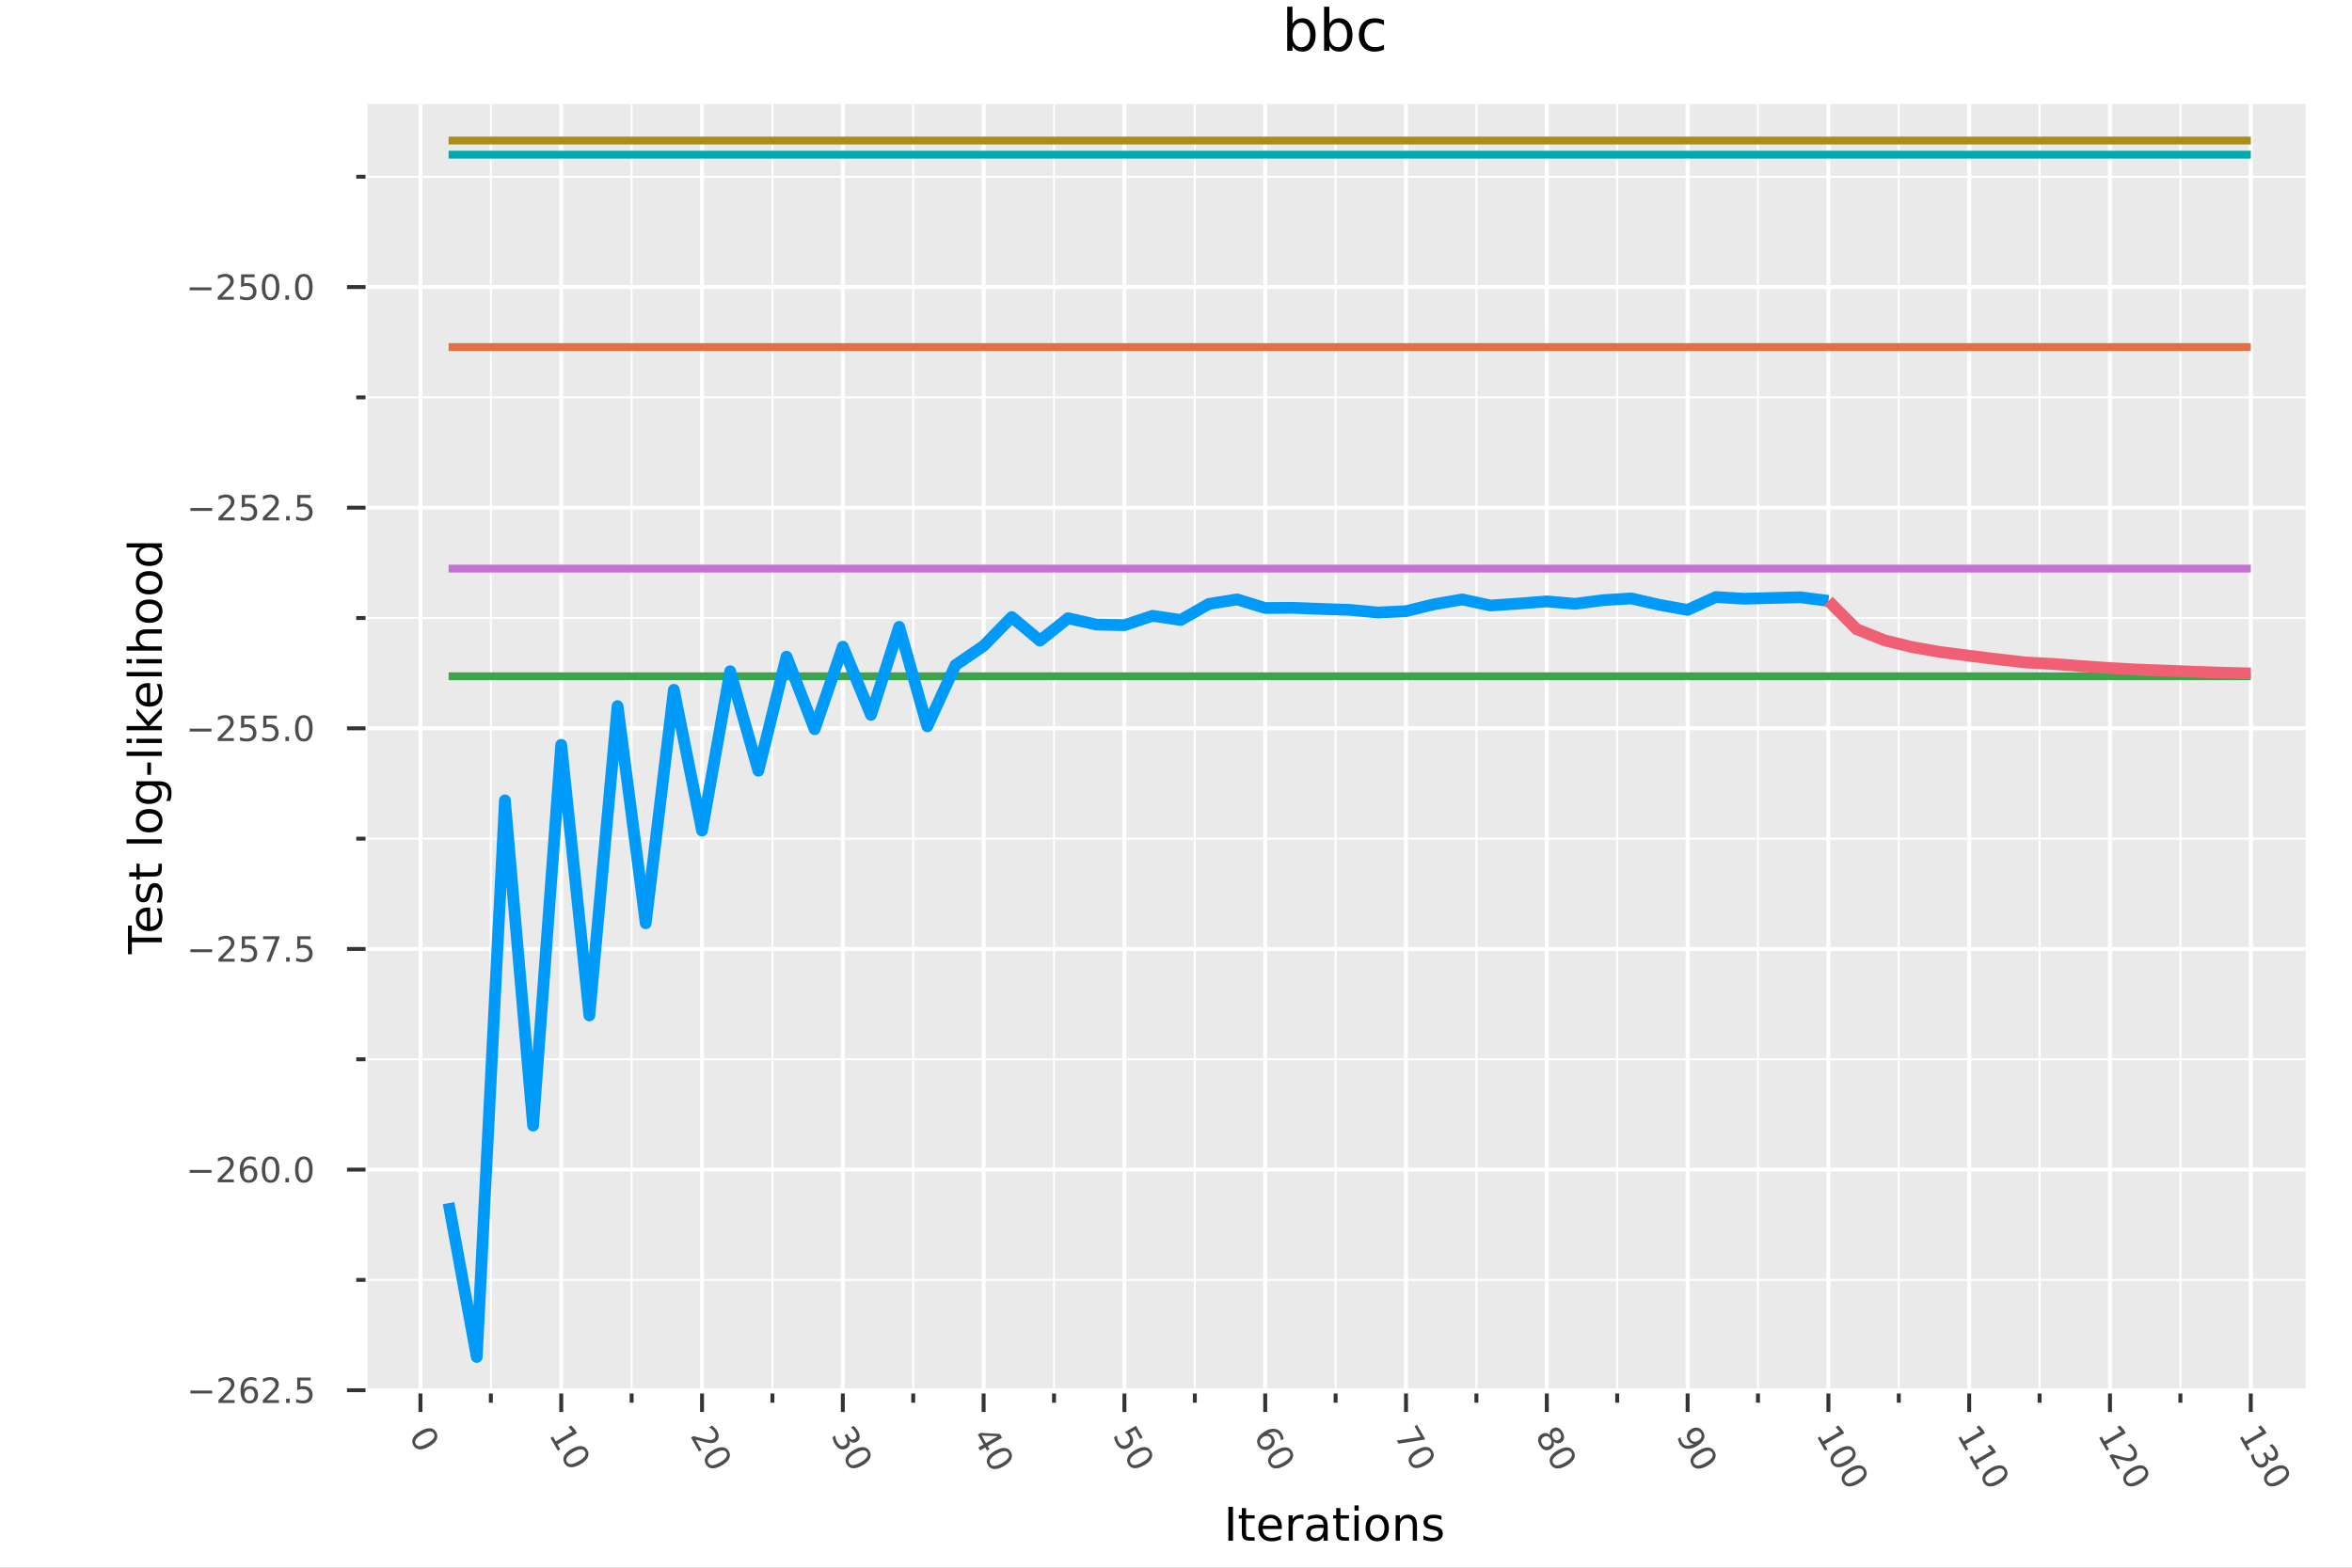 <?xml version="1.0" encoding="utf-8"?>
<svg xmlns="http://www.w3.org/2000/svg" xmlns:xlink="http://www.w3.org/1999/xlink" width="600" height="400" viewBox="0 0 2400 1600">
<rect x="0" y="0" width="2400" height="1600" fill="#808080" stroke="none"/>
<defs>
  <clipPath id="clip890">
    <rect x="0" y="0" width="2400" height="1600"/>
  </clipPath>
</defs>
<path clip-path="url(#clip890)" d="
M0 1600 L2400 1600 L2400 0 L0 0  Z
  " fill="#ffffff" fill-rule="evenodd" fill-opacity="1"/>
<defs>
  <clipPath id="clip891">
    <rect x="480" y="0" width="1681" height="1600"/>
  </clipPath>
</defs>
<path clip-path="url(#clip890)" d="
M372.987 1422.18 L2352.76 1422.18 L2352.76 106.192 L372.987 106.192  Z
  " fill="#eaeaea" fill-rule="evenodd" fill-opacity="1"/>
<defs>
  <clipPath id="clip892">
    <rect x="372" y="106" width="1981" height="1317"/>
  </clipPath>
</defs>
<polyline clip-path="url(#clip892)" style="stroke:#ffffff; stroke-linecap:butt; stroke-linejoin:round; stroke-width:4; stroke-opacity:1; fill:none" points="
  429.018,1422.18 429.018,106.192 
  "/>
<polyline clip-path="url(#clip892)" style="stroke:#ffffff; stroke-linecap:butt; stroke-linejoin:round; stroke-width:4; stroke-opacity:1; fill:none" points="
  572.688,1422.18 572.688,106.192 
  "/>
<polyline clip-path="url(#clip892)" style="stroke:#ffffff; stroke-linecap:butt; stroke-linejoin:round; stroke-width:4; stroke-opacity:1; fill:none" points="
  716.358,1422.18 716.358,106.192 
  "/>
<polyline clip-path="url(#clip892)" style="stroke:#ffffff; stroke-linecap:butt; stroke-linejoin:round; stroke-width:4; stroke-opacity:1; fill:none" points="
  860.027,1422.18 860.027,106.192 
  "/>
<polyline clip-path="url(#clip892)" style="stroke:#ffffff; stroke-linecap:butt; stroke-linejoin:round; stroke-width:4; stroke-opacity:1; fill:none" points="
  1003.7,1422.18 1003.7,106.192 
  "/>
<polyline clip-path="url(#clip892)" style="stroke:#ffffff; stroke-linecap:butt; stroke-linejoin:round; stroke-width:4; stroke-opacity:1; fill:none" points="
  1147.37,1422.18 1147.37,106.192 
  "/>
<polyline clip-path="url(#clip892)" style="stroke:#ffffff; stroke-linecap:butt; stroke-linejoin:round; stroke-width:4; stroke-opacity:1; fill:none" points="
  1291.04,1422.18 1291.04,106.192 
  "/>
<polyline clip-path="url(#clip892)" style="stroke:#ffffff; stroke-linecap:butt; stroke-linejoin:round; stroke-width:4; stroke-opacity:1; fill:none" points="
  1434.71,1422.18 1434.71,106.192 
  "/>
<polyline clip-path="url(#clip892)" style="stroke:#ffffff; stroke-linecap:butt; stroke-linejoin:round; stroke-width:4; stroke-opacity:1; fill:none" points="
  1578.38,1422.18 1578.38,106.192 
  "/>
<polyline clip-path="url(#clip892)" style="stroke:#ffffff; stroke-linecap:butt; stroke-linejoin:round; stroke-width:4; stroke-opacity:1; fill:none" points="
  1722.05,1422.18 1722.05,106.192 
  "/>
<polyline clip-path="url(#clip892)" style="stroke:#ffffff; stroke-linecap:butt; stroke-linejoin:round; stroke-width:4; stroke-opacity:1; fill:none" points="
  1865.72,1422.18 1865.72,106.192 
  "/>
<polyline clip-path="url(#clip892)" style="stroke:#ffffff; stroke-linecap:butt; stroke-linejoin:round; stroke-width:4; stroke-opacity:1; fill:none" points="
  2009.39,1422.18 2009.39,106.192 
  "/>
<polyline clip-path="url(#clip892)" style="stroke:#ffffff; stroke-linecap:butt; stroke-linejoin:round; stroke-width:4; stroke-opacity:1; fill:none" points="
  2153.05,1422.18 2153.05,106.192 
  "/>
<polyline clip-path="url(#clip892)" style="stroke:#ffffff; stroke-linecap:butt; stroke-linejoin:round; stroke-width:4; stroke-opacity:1; fill:none" points="
  2296.72,1422.18 2296.72,106.192 
  "/>
<polyline clip-path="url(#clip892)" style="stroke:#ffffff; stroke-linecap:butt; stroke-linejoin:round; stroke-width:2; stroke-opacity:1; fill:none" points="
  500.853,1422.18 500.853,106.192 
  "/>
<polyline clip-path="url(#clip892)" style="stroke:#ffffff; stroke-linecap:butt; stroke-linejoin:round; stroke-width:2; stroke-opacity:1; fill:none" points="
  644.523,1422.18 644.523,106.192 
  "/>
<polyline clip-path="url(#clip892)" style="stroke:#ffffff; stroke-linecap:butt; stroke-linejoin:round; stroke-width:2; stroke-opacity:1; fill:none" points="
  788.193,1422.18 788.193,106.192 
  "/>
<polyline clip-path="url(#clip892)" style="stroke:#ffffff; stroke-linecap:butt; stroke-linejoin:round; stroke-width:2; stroke-opacity:1; fill:none" points="
  931.862,1422.18 931.862,106.192 
  "/>
<polyline clip-path="url(#clip892)" style="stroke:#ffffff; stroke-linecap:butt; stroke-linejoin:round; stroke-width:2; stroke-opacity:1; fill:none" points="
  1075.53,1422.18 1075.53,106.192 
  "/>
<polyline clip-path="url(#clip892)" style="stroke:#ffffff; stroke-linecap:butt; stroke-linejoin:round; stroke-width:2; stroke-opacity:1; fill:none" points="
  1219.2,1422.18 1219.2,106.192 
  "/>
<polyline clip-path="url(#clip892)" style="stroke:#ffffff; stroke-linecap:butt; stroke-linejoin:round; stroke-width:2; stroke-opacity:1; fill:none" points="
  1362.87,1422.18 1362.87,106.192 
  "/>
<polyline clip-path="url(#clip892)" style="stroke:#ffffff; stroke-linecap:butt; stroke-linejoin:round; stroke-width:2; stroke-opacity:1; fill:none" points="
  1506.54,1422.18 1506.54,106.192 
  "/>
<polyline clip-path="url(#clip892)" style="stroke:#ffffff; stroke-linecap:butt; stroke-linejoin:round; stroke-width:2; stroke-opacity:1; fill:none" points="
  1650.21,1422.18 1650.21,106.192 
  "/>
<polyline clip-path="url(#clip892)" style="stroke:#ffffff; stroke-linecap:butt; stroke-linejoin:round; stroke-width:2; stroke-opacity:1; fill:none" points="
  1793.88,1422.18 1793.88,106.192 
  "/>
<polyline clip-path="url(#clip892)" style="stroke:#ffffff; stroke-linecap:butt; stroke-linejoin:round; stroke-width:2; stroke-opacity:1; fill:none" points="
  1937.55,1422.18 1937.55,106.192 
  "/>
<polyline clip-path="url(#clip892)" style="stroke:#ffffff; stroke-linecap:butt; stroke-linejoin:round; stroke-width:2; stroke-opacity:1; fill:none" points="
  2081.22,1422.18 2081.22,106.192 
  "/>
<polyline clip-path="url(#clip892)" style="stroke:#ffffff; stroke-linecap:butt; stroke-linejoin:round; stroke-width:2; stroke-opacity:1; fill:none" points="
  2224.89,1422.18 2224.89,106.192 
  "/>
<polyline clip-path="url(#clip890)" style="stroke:#ffffff; stroke-linecap:butt; stroke-linejoin:round; stroke-width:4; stroke-opacity:1; fill:none" points="
  372.987,1422.18 2352.76,1422.18 
  "/>
<polyline clip-path="url(#clip890)" style="stroke:#333333; stroke-linecap:butt; stroke-linejoin:round; stroke-width:4; stroke-opacity:1; fill:none" points="
  429.018,1422.18 429.018,1441.07 
  "/>
<polyline clip-path="url(#clip890)" style="stroke:#333333; stroke-linecap:butt; stroke-linejoin:round; stroke-width:4; stroke-opacity:1; fill:none" points="
  572.688,1422.18 572.688,1441.07 
  "/>
<polyline clip-path="url(#clip890)" style="stroke:#333333; stroke-linecap:butt; stroke-linejoin:round; stroke-width:4; stroke-opacity:1; fill:none" points="
  716.358,1422.18 716.358,1441.07 
  "/>
<polyline clip-path="url(#clip890)" style="stroke:#333333; stroke-linecap:butt; stroke-linejoin:round; stroke-width:4; stroke-opacity:1; fill:none" points="
  860.027,1422.18 860.027,1441.07 
  "/>
<polyline clip-path="url(#clip890)" style="stroke:#333333; stroke-linecap:butt; stroke-linejoin:round; stroke-width:4; stroke-opacity:1; fill:none" points="
  1003.7,1422.18 1003.7,1441.07 
  "/>
<polyline clip-path="url(#clip890)" style="stroke:#333333; stroke-linecap:butt; stroke-linejoin:round; stroke-width:4; stroke-opacity:1; fill:none" points="
  1147.37,1422.18 1147.37,1441.07 
  "/>
<polyline clip-path="url(#clip890)" style="stroke:#333333; stroke-linecap:butt; stroke-linejoin:round; stroke-width:4; stroke-opacity:1; fill:none" points="
  1291.04,1422.18 1291.04,1441.07 
  "/>
<polyline clip-path="url(#clip890)" style="stroke:#333333; stroke-linecap:butt; stroke-linejoin:round; stroke-width:4; stroke-opacity:1; fill:none" points="
  1434.71,1422.18 1434.71,1441.07 
  "/>
<polyline clip-path="url(#clip890)" style="stroke:#333333; stroke-linecap:butt; stroke-linejoin:round; stroke-width:4; stroke-opacity:1; fill:none" points="
  1578.38,1422.18 1578.38,1441.07 
  "/>
<polyline clip-path="url(#clip890)" style="stroke:#333333; stroke-linecap:butt; stroke-linejoin:round; stroke-width:4; stroke-opacity:1; fill:none" points="
  1722.05,1422.18 1722.05,1441.07 
  "/>
<polyline clip-path="url(#clip890)" style="stroke:#333333; stroke-linecap:butt; stroke-linejoin:round; stroke-width:4; stroke-opacity:1; fill:none" points="
  1865.72,1422.18 1865.72,1441.07 
  "/>
<polyline clip-path="url(#clip890)" style="stroke:#333333; stroke-linecap:butt; stroke-linejoin:round; stroke-width:4; stroke-opacity:1; fill:none" points="
  2009.39,1422.18 2009.39,1441.07 
  "/>
<polyline clip-path="url(#clip890)" style="stroke:#333333; stroke-linecap:butt; stroke-linejoin:round; stroke-width:4; stroke-opacity:1; fill:none" points="
  2153.05,1422.18 2153.05,1441.07 
  "/>
<polyline clip-path="url(#clip890)" style="stroke:#333333; stroke-linecap:butt; stroke-linejoin:round; stroke-width:4; stroke-opacity:1; fill:none" points="
  2296.72,1422.18 2296.72,1441.07 
  "/>
<polyline clip-path="url(#clip890)" style="stroke:#333333; stroke-linecap:butt; stroke-linejoin:round; stroke-width:4; stroke-opacity:1; fill:none" points="
  500.853,1422.18 500.853,1431.63 
  "/>
<polyline clip-path="url(#clip890)" style="stroke:#333333; stroke-linecap:butt; stroke-linejoin:round; stroke-width:4; stroke-opacity:1; fill:none" points="
  644.523,1422.18 644.523,1431.63 
  "/>
<polyline clip-path="url(#clip890)" style="stroke:#333333; stroke-linecap:butt; stroke-linejoin:round; stroke-width:4; stroke-opacity:1; fill:none" points="
  788.193,1422.18 788.193,1431.63 
  "/>
<polyline clip-path="url(#clip890)" style="stroke:#333333; stroke-linecap:butt; stroke-linejoin:round; stroke-width:4; stroke-opacity:1; fill:none" points="
  931.862,1422.18 931.862,1431.63 
  "/>
<polyline clip-path="url(#clip890)" style="stroke:#333333; stroke-linecap:butt; stroke-linejoin:round; stroke-width:4; stroke-opacity:1; fill:none" points="
  1075.53,1422.18 1075.53,1431.63 
  "/>
<polyline clip-path="url(#clip890)" style="stroke:#333333; stroke-linecap:butt; stroke-linejoin:round; stroke-width:4; stroke-opacity:1; fill:none" points="
  1219.2,1422.18 1219.2,1431.63 
  "/>
<polyline clip-path="url(#clip890)" style="stroke:#333333; stroke-linecap:butt; stroke-linejoin:round; stroke-width:4; stroke-opacity:1; fill:none" points="
  1362.87,1422.18 1362.87,1431.63 
  "/>
<polyline clip-path="url(#clip890)" style="stroke:#333333; stroke-linecap:butt; stroke-linejoin:round; stroke-width:4; stroke-opacity:1; fill:none" points="
  1506.54,1422.18 1506.54,1431.63 
  "/>
<polyline clip-path="url(#clip890)" style="stroke:#333333; stroke-linecap:butt; stroke-linejoin:round; stroke-width:4; stroke-opacity:1; fill:none" points="
  1650.21,1422.18 1650.21,1431.63 
  "/>
<polyline clip-path="url(#clip890)" style="stroke:#333333; stroke-linecap:butt; stroke-linejoin:round; stroke-width:4; stroke-opacity:1; fill:none" points="
  1793.88,1422.18 1793.88,1431.63 
  "/>
<polyline clip-path="url(#clip890)" style="stroke:#333333; stroke-linecap:butt; stroke-linejoin:round; stroke-width:4; stroke-opacity:1; fill:none" points="
  1937.55,1422.18 1937.55,1431.63 
  "/>
<polyline clip-path="url(#clip890)" style="stroke:#333333; stroke-linecap:butt; stroke-linejoin:round; stroke-width:4; stroke-opacity:1; fill:none" points="
  2081.22,1422.18 2081.22,1431.63 
  "/>
<polyline clip-path="url(#clip890)" style="stroke:#333333; stroke-linecap:butt; stroke-linejoin:round; stroke-width:4; stroke-opacity:1; fill:none" points="
  2224.89,1422.18 2224.89,1431.63 
  "/>
<path clip-path="url(#clip890)" d="M442.721 1463.13 Q441.367 1460.78 438.366 1460.93 Q435.389 1461.09 430.758 1463.76 Q426.142 1466.43 424.504 1468.94 Q422.889 1471.45 424.243 1473.8 Q425.606 1476.16 428.584 1476 Q431.585 1475.85 436.201 1473.19 Q440.831 1470.52 442.446 1468 Q444.084 1465.49 442.721 1463.13 M445.127 1461.74 Q447.306 1465.51 445.46 1469.23 Q443.637 1472.94 437.954 1476.23 Q432.286 1479.5 428.139 1479.23 Q424.017 1478.96 421.838 1475.19 Q419.659 1471.41 421.481 1467.69 Q423.328 1463.98 428.996 1460.71 Q434.679 1457.43 438.802 1457.69 Q442.948 1457.97 445.127 1461.74 Z" fill="#4c4c4c" fill-rule="evenodd" fill-opacity="1" /><path clip-path="url(#clip890)" d="M564.272 1466.14 L567.137 1471.1 L584.262 1461.21 L580.063 1456.44 L582.829 1454.84 L587.011 1459.58 L588.764 1462.62 L568.873 1474.11 L571.737 1479.07 L569.181 1480.54 L561.716 1467.61 L564.272 1466.14 Z" fill="#4c4c4c" fill-rule="evenodd" fill-opacity="1" /><path clip-path="url(#clip890)" d="M596.921 1481.37 Q595.566 1479.02 592.565 1479.17 Q589.588 1479.33 584.957 1482 Q580.341 1484.66 578.703 1487.17 Q577.088 1489.69 578.443 1492.04 Q579.805 1494.4 582.783 1494.24 Q585.784 1494.09 590.4 1491.43 Q595.031 1488.75 596.645 1486.24 Q598.283 1483.73 596.921 1481.37 M599.326 1479.98 Q601.505 1483.75 599.659 1487.46 Q597.836 1491.18 592.153 1494.46 Q586.485 1497.74 582.338 1497.46 Q578.216 1497.2 576.037 1493.42 Q573.858 1489.65 575.681 1485.93 Q577.527 1482.22 583.195 1478.95 Q588.878 1475.67 593.001 1475.93 Q597.147 1476.2 599.326 1479.98 Z" fill="#4c4c4c" fill-rule="evenodd" fill-opacity="1" /><path clip-path="url(#clip890)" d="M709.799 1469.35 L715.919 1479.95 L713.363 1481.43 L705.134 1467.18 L707.69 1465.7 Q710.477 1466.4 715.203 1467.64 Q719.953 1468.89 721.267 1469.15 Q723.748 1469.66 725.206 1469.58 Q726.687 1469.51 727.785 1468.87 Q729.574 1467.84 729.972 1465.93 Q730.379 1464.03 729.216 1462.01 Q728.391 1460.59 726.975 1459.28 Q725.568 1457.99 723.519 1456.76 L726.586 1454.99 Q728.381 1456.4 729.677 1457.78 Q730.973 1459.15 731.737 1460.48 Q733.751 1463.97 733.205 1467.05 Q732.659 1470.13 729.742 1471.81 Q728.359 1472.61 726.807 1472.81 Q725.279 1473.01 722.805 1472.61 Q722.152 1472.49 718.899 1471.68 Q715.661 1470.86 709.799 1469.35 Z" fill="#4c4c4c" fill-rule="evenodd" fill-opacity="1" /><path clip-path="url(#clip890)" d="M741.241 1482.49 Q739.887 1480.15 736.886 1480.3 Q733.909 1480.45 729.278 1483.13 Q724.662 1485.79 723.024 1488.3 Q721.409 1490.82 722.763 1493.16 Q724.126 1495.52 727.104 1495.37 Q730.105 1495.22 734.721 1492.55 Q739.351 1489.88 740.966 1487.36 Q742.604 1484.86 741.241 1482.49 M743.647 1481.11 Q745.826 1484.88 743.98 1488.59 Q742.157 1492.31 736.474 1495.59 Q730.806 1498.86 726.659 1498.59 Q722.536 1498.33 720.358 1494.55 Q718.179 1490.78 720.001 1487.06 Q721.847 1483.35 727.516 1480.08 Q733.199 1476.79 737.322 1477.06 Q741.468 1477.33 743.647 1481.11 Z" fill="#4c4c4c" fill-rule="evenodd" fill-opacity="1" /><path clip-path="url(#clip890)" d="M866.766 1470.34 Q867.559 1472.79 866.789 1474.86 Q866.027 1476.94 863.862 1478.19 Q860.539 1480.11 857.401 1478.87 Q854.262 1477.64 851.831 1473.43 Q851.015 1472.01 850.433 1470.35 Q849.844 1468.7 849.48 1466.79 L852.412 1465.09 Q852.405 1466.78 852.897 1468.5 Q853.389 1470.22 854.335 1471.86 Q855.984 1474.72 857.971 1475.56 Q859.967 1476.41 862.117 1475.17 Q864.102 1474.02 864.407 1471.98 Q864.736 1469.95 863.304 1467.47 L861.793 1464.85 L864.289 1463.41 L865.869 1466.14 Q867.163 1468.38 868.735 1469.06 Q870.323 1469.73 872.007 1468.76 Q873.736 1467.76 873.941 1465.99 Q874.171 1464.24 872.851 1461.95 Q872.131 1460.71 871.035 1459.43 Q869.94 1458.16 868.379 1456.78 L871.085 1455.21 Q872.565 1456.67 873.673 1458.03 Q874.791 1459.41 875.563 1460.75 Q877.56 1464.21 877.144 1467.13 Q876.744 1470.05 874.068 1471.6 Q872.203 1472.67 870.294 1472.35 Q868.4 1472.02 866.766 1470.34 Z" fill="#4c4c4c" fill-rule="evenodd" fill-opacity="1" /><path clip-path="url(#clip890)" d="M884.859 1482.4 Q883.505 1480.06 880.504 1480.21 Q877.526 1480.36 872.895 1483.04 Q868.28 1485.7 866.641 1488.21 Q865.027 1490.73 866.381 1493.07 Q867.744 1495.43 870.721 1495.28 Q873.722 1495.13 878.338 1492.46 Q882.969 1489.79 884.584 1487.27 Q886.222 1484.76 884.859 1482.4 M887.265 1481.02 Q889.443 1484.79 887.597 1488.5 Q885.775 1492.22 880.092 1495.5 Q874.423 1498.77 870.277 1498.5 Q866.154 1498.24 863.975 1494.46 Q861.797 1490.69 863.619 1486.97 Q865.465 1483.26 871.133 1479.98 Q876.817 1476.7 880.939 1476.97 Q885.086 1477.24 887.265 1481.02 Z" fill="#4c4c4c" fill-rule="evenodd" fill-opacity="1" /><path clip-path="url(#clip890)" d="M1018.13 1465.88 L1001.72 1465.13 L1006.14 1472.8 L1018.13 1465.88 M1020.31 1463.55 L1022.52 1467.37 L1007.89 1475.82 L1009.74 1479.02 L1007.21 1480.48 L1005.36 1477.28 L1000.07 1480.33 L998.324 1477.31 L1003.62 1474.25 L997.766 1464.12 L1000.7 1462.43 L1020.31 1463.55 Z" fill="#4c4c4c" fill-rule="evenodd" fill-opacity="1" /><path clip-path="url(#clip890)" d="M1029.01 1483.25 Q1027.66 1480.9 1024.66 1481.05 Q1021.68 1481.21 1017.05 1483.88 Q1012.44 1486.54 1010.8 1489.05 Q1009.18 1491.57 1010.54 1493.91 Q1011.9 1496.28 1014.88 1496.12 Q1017.88 1495.97 1022.49 1493.31 Q1027.12 1490.63 1028.74 1488.12 Q1030.38 1485.61 1029.01 1483.25 M1031.42 1481.86 Q1033.6 1485.63 1031.75 1489.34 Q1029.93 1493.06 1024.25 1496.34 Q1018.58 1499.62 1014.43 1499.34 Q1010.31 1499.08 1008.13 1495.3 Q1005.95 1491.53 1007.77 1487.81 Q1009.62 1484.1 1015.29 1480.83 Q1020.97 1477.55 1025.1 1477.81 Q1029.24 1478.08 1031.42 1481.86 Z" fill="#4c4c4c" fill-rule="evenodd" fill-opacity="1" /><path clip-path="url(#clip890)" d="M1159.14 1455.16 L1166.02 1467.09 L1163.47 1468.56 L1158.19 1459.42 L1152.68 1462.6 Q1153.29 1463.13 1153.78 1463.73 Q1154.28 1464.32 1154.66 1464.98 Q1156.83 1468.74 1156.04 1472.13 Q1155.25 1475.51 1151.73 1477.54 Q1148.11 1479.63 1144.79 1478.54 Q1141.49 1477.44 1139.12 1473.34 Q1138.3 1471.92 1137.69 1470.31 Q1137.09 1468.71 1136.67 1466.87 L1139.72 1465.11 Q1139.77 1466.89 1140.24 1468.54 Q1140.71 1470.19 1141.64 1471.8 Q1143.14 1474.4 1145.39 1475.13 Q1147.63 1475.86 1149.98 1474.51 Q1152.32 1473.15 1152.81 1470.84 Q1153.31 1468.53 1151.8 1465.93 Q1151.1 1464.72 1150.13 1463.65 Q1149.16 1462.61 1147.86 1461.67 L1159.14 1455.16 Z" fill="#4c4c4c" fill-rule="evenodd" fill-opacity="1" /><path clip-path="url(#clip890)" d="M1172.18 1482.37 Q1170.83 1480.03 1167.83 1480.18 Q1164.85 1480.33 1160.22 1483.01 Q1155.6 1485.67 1153.96 1488.18 Q1152.35 1490.7 1153.7 1493.04 Q1155.07 1495.4 1158.04 1495.25 Q1161.04 1495.1 1165.66 1492.43 Q1170.29 1489.76 1171.91 1487.24 Q1173.54 1484.73 1172.18 1482.37 M1174.59 1480.99 Q1176.77 1484.76 1174.92 1488.47 Q1173.1 1492.19 1167.41 1495.47 Q1161.75 1498.74 1157.6 1498.47 Q1153.48 1498.21 1151.3 1494.43 Q1149.12 1490.66 1150.94 1486.94 Q1152.79 1483.23 1158.46 1479.95 Q1164.14 1476.67 1168.26 1476.94 Q1172.41 1477.21 1174.59 1480.99 Z" fill="#4c4c4c" fill-rule="evenodd" fill-opacity="1" /><path clip-path="url(#clip890)" d="M1296.87 1468.01 Q1295.69 1465.97 1293.6 1465.57 Q1291.52 1465.19 1289.08 1466.6 Q1286.66 1467.99 1285.93 1470 Q1285.23 1472.01 1286.41 1474.05 Q1287.59 1476.1 1289.67 1476.48 Q1291.78 1476.87 1294.2 1475.47 Q1296.64 1474.06 1297.34 1472.05 Q1298.05 1470.06 1296.87 1468.01 M1309.87 1468.55 L1307.11 1470.14 Q1306.99 1468.69 1306.6 1467.35 Q1306.21 1466.03 1305.55 1464.89 Q1303.82 1461.88 1300.87 1461.46 Q1297.93 1461.05 1293.69 1463.19 Q1295.51 1463.33 1296.98 1464.26 Q1298.45 1465.19 1299.38 1466.8 Q1301.34 1470.19 1300.41 1473.33 Q1299.5 1476.48 1295.96 1478.52 Q1292.51 1480.52 1289.24 1479.68 Q1285.97 1478.84 1284 1475.44 Q1281.76 1471.55 1283.54 1467.77 Q1285.35 1463.98 1291.01 1460.71 Q1296.34 1457.64 1300.95 1458.34 Q1305.58 1459.03 1308.04 1463.29 Q1308.7 1464.43 1309.14 1465.72 Q1309.59 1467.02 1309.87 1468.55 Z" fill="#4c4c4c" fill-rule="evenodd" fill-opacity="1" /><path clip-path="url(#clip890)" d="M1315.98 1482.6 Q1314.63 1480.25 1311.63 1480.4 Q1308.65 1480.56 1304.02 1483.23 Q1299.4 1485.9 1297.76 1488.41 Q1296.15 1490.92 1297.5 1493.27 Q1298.87 1495.63 1301.84 1495.47 Q1304.84 1495.32 1309.46 1492.66 Q1314.09 1489.99 1315.71 1487.47 Q1317.34 1484.96 1315.98 1482.6 M1318.39 1481.21 Q1320.57 1484.98 1318.72 1488.7 Q1316.9 1492.42 1311.21 1495.7 Q1305.55 1498.97 1301.4 1498.7 Q1297.28 1498.43 1295.1 1494.66 Q1292.92 1490.88 1294.74 1487.16 Q1296.59 1483.45 1302.26 1480.18 Q1307.94 1476.9 1312.06 1477.16 Q1316.21 1477.44 1318.39 1481.21 Z" fill="#4c4c4c" fill-rule="evenodd" fill-opacity="1" /><path clip-path="url(#clip890)" d="M1445.93 1454.22 L1454.26 1468.65 L1452.97 1469.4 L1427.11 1473.46 L1425.28 1470.29 L1449.6 1466.47 L1443.37 1455.69 L1445.93 1454.22 Z" fill="#4c4c4c" fill-rule="evenodd" fill-opacity="1" /><path clip-path="url(#clip890)" d="M1459.43 1482.22 Q1458.08 1479.88 1455.08 1480.03 Q1452.1 1480.18 1447.47 1482.86 Q1442.85 1485.52 1441.22 1488.03 Q1439.6 1490.55 1440.96 1492.89 Q1442.32 1495.25 1445.3 1495.1 Q1448.3 1494.95 1452.91 1492.28 Q1457.54 1489.61 1459.16 1487.09 Q1460.8 1484.58 1459.43 1482.22 M1461.84 1480.84 Q1464.02 1484.61 1462.17 1488.32 Q1460.35 1492.04 1454.67 1495.32 Q1449 1498.59 1444.85 1498.32 Q1440.73 1498.06 1438.55 1494.28 Q1436.37 1490.51 1438.19 1486.79 Q1440.04 1483.08 1445.71 1479.8 Q1451.39 1476.52 1455.51 1476.79 Q1459.66 1477.06 1461.84 1480.84 Z" fill="#4c4c4c" fill-rule="evenodd" fill-opacity="1" /><path clip-path="url(#clip890)" d="M1582.26 1468.72 Q1581.01 1466.56 1579.13 1465.98 Q1577.26 1465.41 1575.23 1466.58 Q1573.2 1467.76 1572.75 1469.66 Q1572.32 1471.57 1573.57 1473.74 Q1574.82 1475.9 1576.69 1476.48 Q1578.59 1477.05 1580.6 1475.89 Q1582.63 1474.72 1583.07 1472.8 Q1583.52 1470.9 1582.26 1468.72 M1581.8 1464.94 Q1581.15 1462.7 1581.85 1460.83 Q1582.57 1458.98 1584.49 1457.87 Q1587.18 1456.31 1589.85 1457.32 Q1592.52 1458.34 1594.45 1461.68 Q1596.39 1465.03 1595.92 1467.85 Q1595.46 1470.66 1592.77 1472.21 Q1590.85 1473.32 1588.88 1473 Q1586.91 1472.69 1585.31 1471.03 Q1586.07 1473.52 1585.28 1475.59 Q1584.51 1477.69 1582.36 1478.93 Q1579.09 1480.81 1576.19 1479.82 Q1573.3 1478.84 1571.16 1475.13 Q1569.02 1471.41 1569.61 1468.41 Q1570.2 1465.41 1573.47 1463.53 Q1575.62 1462.29 1577.82 1462.66 Q1580.02 1463.04 1581.8 1464.94 M1585.95 1461.06 Q1584.21 1462.06 1583.85 1463.71 Q1583.51 1465.37 1584.65 1467.34 Q1585.78 1469.29 1587.39 1469.83 Q1589.01 1470.38 1590.75 1469.37 Q1592.49 1468.36 1592.83 1466.69 Q1593.17 1465.02 1592.04 1463.07 Q1590.91 1461.1 1589.3 1460.57 Q1587.69 1460.05 1585.95 1461.06 Z" fill="#4c4c4c" fill-rule="evenodd" fill-opacity="1" /><path clip-path="url(#clip890)" d="M1603.36 1482.66 Q1602 1480.31 1599 1480.46 Q1596.02 1480.62 1591.39 1483.29 Q1586.78 1485.96 1585.14 1488.47 Q1583.52 1490.98 1584.88 1493.33 Q1586.24 1495.69 1589.22 1495.53 Q1592.22 1495.38 1596.83 1492.72 Q1601.47 1490.05 1603.08 1487.53 Q1604.72 1485.02 1603.36 1482.66 M1605.76 1481.27 Q1607.94 1485.04 1606.09 1488.76 Q1604.27 1492.48 1598.59 1495.76 Q1592.92 1499.03 1588.77 1498.76 Q1584.65 1498.49 1582.47 1494.72 Q1580.29 1490.94 1582.12 1487.23 Q1583.96 1483.51 1589.63 1480.24 Q1595.31 1476.96 1599.44 1477.23 Q1603.58 1477.5 1605.76 1481.27 Z" fill="#4c4c4c" fill-rule="evenodd" fill-opacity="1" /><path clip-path="url(#clip890)" d="M1712.12 1468.35 L1714.89 1466.75 Q1715.01 1468.21 1715.4 1469.55 Q1715.79 1470.88 1716.44 1472.01 Q1718.18 1475.02 1721.1 1475.43 Q1724.05 1475.86 1728.3 1473.7 Q1726.51 1473.58 1725.04 1472.64 Q1723.58 1471.7 1722.64 1470.08 Q1720.7 1466.71 1721.59 1463.57 Q1722.5 1460.43 1726.04 1458.39 Q1729.5 1456.4 1732.77 1457.23 Q1736.04 1458.07 1738 1461.47 Q1740.25 1465.36 1738.44 1469.14 Q1736.65 1472.91 1730.96 1476.2 Q1725.66 1479.26 1721.03 1478.57 Q1716.42 1477.88 1713.96 1473.62 Q1713.3 1472.48 1712.85 1471.18 Q1712.4 1469.87 1712.12 1468.35 M1725.13 1468.9 Q1726.31 1470.95 1728.39 1471.33 Q1730.49 1471.72 1732.92 1470.32 Q1735.34 1468.92 1736.05 1466.91 Q1736.77 1464.9 1735.59 1462.86 Q1734.41 1460.81 1732.3 1460.43 Q1730.22 1460.05 1727.8 1461.44 Q1725.36 1462.85 1724.65 1464.85 Q1723.95 1466.86 1725.13 1468.9 Z" fill="#4c4c4c" fill-rule="evenodd" fill-opacity="1" /><path clip-path="url(#clip890)" d="M1747.11 1482.81 Q1745.76 1480.46 1742.76 1480.61 Q1739.78 1480.77 1735.15 1483.44 Q1730.53 1486.11 1728.89 1488.62 Q1727.28 1491.13 1728.63 1493.48 Q1730 1495.84 1732.97 1495.68 Q1735.98 1495.53 1740.59 1492.87 Q1745.22 1490.2 1746.84 1487.68 Q1748.47 1485.17 1747.11 1482.81 M1749.52 1481.42 Q1751.7 1485.2 1749.85 1488.91 Q1748.03 1492.63 1742.34 1495.91 Q1736.68 1499.18 1732.53 1498.91 Q1728.41 1498.64 1726.23 1494.87 Q1724.05 1491.09 1725.87 1487.38 Q1727.72 1483.66 1733.39 1480.39 Q1739.07 1477.11 1743.19 1477.38 Q1747.34 1477.65 1749.52 1481.42 Z" fill="#4c4c4c" fill-rule="evenodd" fill-opacity="1" /><path clip-path="url(#clip890)" d="M1857.3 1466.14 L1860.16 1471.1 L1877.29 1461.21 L1873.09 1456.44 L1875.86 1454.84 L1880.04 1459.58 L1881.79 1462.62 L1861.9 1474.11 L1864.76 1479.07 L1862.21 1480.54 L1854.74 1467.61 L1857.3 1466.14 Z" fill="#4c4c4c" fill-rule="evenodd" fill-opacity="1" /><path clip-path="url(#clip890)" d="M1889.95 1481.37 Q1888.59 1479.02 1885.59 1479.17 Q1882.62 1479.33 1877.98 1482 Q1873.37 1484.66 1871.73 1487.17 Q1870.12 1489.69 1871.47 1492.04 Q1872.83 1494.4 1875.81 1494.24 Q1878.81 1494.09 1883.43 1491.43 Q1888.06 1488.75 1889.67 1486.24 Q1891.31 1483.73 1889.95 1481.37 M1892.35 1479.98 Q1894.53 1483.75 1892.69 1487.46 Q1890.86 1491.18 1885.18 1494.46 Q1879.51 1497.74 1875.37 1497.46 Q1871.24 1497.2 1869.06 1493.42 Q1866.89 1489.65 1868.71 1485.93 Q1870.55 1482.22 1876.22 1478.95 Q1881.91 1475.67 1886.03 1475.93 Q1890.17 1476.2 1892.35 1479.98 Z" fill="#4c4c4c" fill-rule="evenodd" fill-opacity="1" /><path clip-path="url(#clip890)" d="M1901.26 1500.96 Q1899.9 1498.61 1896.9 1498.76 Q1893.93 1498.92 1889.3 1501.59 Q1884.68 1504.26 1883.04 1506.76 Q1881.43 1509.28 1882.78 1511.63 Q1884.14 1513.99 1887.12 1513.83 Q1890.12 1513.68 1894.74 1511.02 Q1899.37 1508.34 1900.98 1505.83 Q1902.62 1503.32 1901.26 1500.96 M1903.66 1499.57 Q1905.84 1503.34 1904 1507.05 Q1902.17 1510.77 1896.49 1514.05 Q1890.82 1517.33 1886.68 1517.05 Q1882.55 1516.79 1880.38 1513.01 Q1878.2 1509.24 1880.02 1505.52 Q1881.86 1501.81 1887.53 1498.54 Q1893.22 1495.26 1897.34 1495.52 Q1901.49 1495.8 1903.66 1499.57 Z" fill="#4c4c4c" fill-rule="evenodd" fill-opacity="1" /><path clip-path="url(#clip890)" d="M2000.97 1466.14 L2003.83 1471.1 L2020.96 1461.21 L2016.76 1456.44 L2019.53 1454.84 L2023.71 1459.58 L2025.46 1462.62 L2005.57 1474.11 L2008.43 1479.07 L2005.88 1480.54 L1998.41 1467.61 L2000.97 1466.14 Z" fill="#4c4c4c" fill-rule="evenodd" fill-opacity="1" /><path clip-path="url(#clip890)" d="M2012.28 1485.73 L2015.14 1490.69 L2032.27 1480.8 L2028.07 1476.03 L2030.84 1474.43 L2035.02 1479.18 L2036.77 1482.21 L2016.88 1493.7 L2019.75 1498.66 L2017.19 1500.13 L2009.72 1487.2 L2012.28 1485.73 Z" fill="#4c4c4c" fill-rule="evenodd" fill-opacity="1" /><path clip-path="url(#clip890)" d="M2044.93 1500.96 Q2043.57 1498.61 2040.57 1498.76 Q2037.6 1498.92 2032.97 1501.59 Q2028.35 1504.26 2026.71 1506.76 Q2025.1 1509.28 2026.45 1511.63 Q2027.81 1513.99 2030.79 1513.83 Q2033.79 1513.68 2038.41 1511.02 Q2043.04 1508.34 2044.65 1505.83 Q2046.29 1503.32 2044.93 1500.96 M2047.33 1499.57 Q2049.51 1503.34 2047.67 1507.05 Q2045.84 1510.77 2040.16 1514.05 Q2034.49 1517.33 2030.35 1517.05 Q2026.22 1516.79 2024.04 1513.01 Q2021.87 1509.24 2023.69 1505.52 Q2025.53 1501.81 2031.2 1498.54 Q2036.89 1495.26 2041.01 1495.52 Q2045.16 1495.8 2047.33 1499.57 Z" fill="#4c4c4c" fill-rule="evenodd" fill-opacity="1" /><path clip-path="url(#clip890)" d="M2144.64 1466.14 L2147.5 1471.1 L2164.63 1461.21 L2160.43 1456.44 L2163.2 1454.84 L2167.38 1459.58 L2169.13 1462.62 L2149.24 1474.11 L2152.1 1479.07 L2149.55 1480.54 L2142.08 1467.61 L2144.64 1466.14 Z" fill="#4c4c4c" fill-rule="evenodd" fill-opacity="1" /><path clip-path="url(#clip890)" d="M2157.16 1487.82 L2163.28 1498.42 L2160.72 1499.89 L2152.49 1485.64 L2155.05 1484.16 Q2157.83 1484.86 2162.56 1486.1 Q2167.31 1487.35 2168.62 1487.61 Q2171.11 1488.12 2172.56 1488.04 Q2174.04 1487.97 2175.14 1487.34 Q2176.93 1486.3 2177.33 1484.39 Q2177.74 1482.49 2176.57 1480.48 Q2175.75 1479.05 2174.33 1477.74 Q2172.92 1476.45 2170.88 1475.23 L2173.94 1473.46 Q2175.74 1474.86 2177.03 1476.24 Q2178.33 1477.62 2179.09 1478.94 Q2181.11 1482.43 2180.56 1485.51 Q2180.02 1488.59 2177.1 1490.28 Q2175.72 1491.08 2174.16 1491.27 Q2172.64 1491.47 2170.16 1491.07 Q2169.51 1490.95 2166.26 1490.14 Q2163.02 1489.32 2157.16 1487.82 Z" fill="#4c4c4c" fill-rule="evenodd" fill-opacity="1" /><path clip-path="url(#clip890)" d="M2188.6 1500.96 Q2187.24 1498.61 2184.24 1498.76 Q2181.27 1498.92 2176.63 1501.59 Q2172.02 1504.26 2170.38 1506.76 Q2168.77 1509.28 2170.12 1511.63 Q2171.48 1513.99 2174.46 1513.83 Q2177.46 1513.68 2182.08 1511.02 Q2186.71 1508.34 2188.32 1505.83 Q2189.96 1503.32 2188.6 1500.96 M2191 1499.57 Q2193.18 1503.34 2191.34 1507.05 Q2189.51 1510.77 2183.83 1514.05 Q2178.16 1517.33 2174.02 1517.05 Q2169.89 1516.79 2167.71 1513.01 Q2165.54 1509.24 2167.36 1505.52 Q2169.2 1501.81 2174.87 1498.54 Q2180.56 1495.26 2184.68 1495.52 Q2188.83 1495.8 2191 1499.57 Z" fill="#4c4c4c" fill-rule="evenodd" fill-opacity="1" /><path clip-path="url(#clip890)" d="M2288.31 1466.14 L2291.17 1471.1 L2308.3 1461.21 L2304.1 1456.44 L2306.87 1454.84 L2311.05 1459.58 L2312.8 1462.62 L2292.91 1474.11 L2295.77 1479.07 L2293.22 1480.54 L2285.75 1467.61 L2288.31 1466.14 Z" fill="#4c4c4c" fill-rule="evenodd" fill-opacity="1" /><path clip-path="url(#clip890)" d="M2314.18 1488.89 Q2314.97 1491.34 2314.2 1493.41 Q2313.44 1495.49 2311.27 1496.74 Q2307.95 1498.66 2304.81 1497.43 Q2301.67 1496.19 2299.24 1491.98 Q2298.42 1490.57 2297.84 1488.9 Q2297.25 1487.25 2296.89 1485.34 L2299.82 1483.65 Q2299.81 1485.34 2300.31 1487.06 Q2300.8 1488.78 2301.74 1490.41 Q2303.39 1493.27 2305.38 1494.11 Q2307.38 1494.96 2309.53 1493.72 Q2311.51 1492.57 2311.82 1490.53 Q2312.15 1488.5 2310.71 1486.02 L2309.2 1483.4 L2311.7 1481.96 L2313.28 1484.7 Q2314.57 1486.94 2316.14 1487.61 Q2317.73 1488.28 2319.42 1487.31 Q2321.15 1486.31 2321.35 1484.55 Q2321.58 1482.79 2320.26 1480.51 Q2319.54 1479.26 2318.44 1477.99 Q2317.35 1476.71 2315.79 1475.33 L2318.49 1473.77 Q2319.97 1475.22 2321.08 1476.58 Q2322.2 1477.96 2322.97 1479.3 Q2324.97 1482.76 2324.55 1485.69 Q2324.15 1488.6 2321.48 1490.15 Q2319.61 1491.22 2317.7 1490.9 Q2315.81 1490.57 2314.18 1488.89 Z" fill="#4c4c4c" fill-rule="evenodd" fill-opacity="1" /><path clip-path="url(#clip890)" d="M2332.27 1500.96 Q2330.91 1498.61 2327.91 1498.76 Q2324.94 1498.92 2320.3 1501.59 Q2315.69 1504.26 2314.05 1506.76 Q2312.44 1509.28 2313.79 1511.63 Q2315.15 1513.99 2318.13 1513.83 Q2321.13 1513.68 2325.75 1511.02 Q2330.38 1508.34 2331.99 1505.83 Q2333.63 1503.32 2332.27 1500.96 M2334.67 1499.57 Q2336.85 1503.34 2335.01 1507.05 Q2333.18 1510.77 2327.5 1514.05 Q2321.83 1517.33 2317.69 1517.05 Q2313.56 1516.79 2311.38 1513.01 Q2309.21 1509.24 2311.03 1505.52 Q2312.87 1501.81 2318.54 1498.54 Q2324.23 1495.26 2328.35 1495.52 Q2332.49 1495.8 2334.67 1499.57 Z" fill="#4c4c4c" fill-rule="evenodd" fill-opacity="1" /><path clip-path="url(#clip890)" d="M1253.46 1537.87 L1258.14 1537.87 L1258.14 1572.43 L1253.46 1572.43 L1253.46 1537.87 Z" fill="#000000" fill-rule="evenodd" fill-opacity="1" /><path clip-path="url(#clip890)" d="M1271.47 1539.15 L1271.47 1546.51 L1280.24 1546.51 L1280.24 1549.82 L1271.47 1549.82 L1271.47 1563.89 Q1271.47 1567.06 1272.33 1567.97 Q1273.21 1568.87 1275.87 1568.87 L1280.24 1568.87 L1280.24 1572.43 L1275.87 1572.43 Q1270.94 1572.43 1269.06 1570.6 Q1267.19 1568.75 1267.19 1563.89 L1267.19 1549.82 L1264.06 1549.82 L1264.06 1546.51 L1267.19 1546.51 L1267.19 1539.15 L1271.47 1539.15 Z" fill="#000000" fill-rule="evenodd" fill-opacity="1" /><path clip-path="url(#clip890)" d="M1308.02 1558.41 L1308.02 1560.49 L1288.44 1560.49 Q1288.72 1564.89 1291.08 1567.2 Q1293.46 1569.49 1297.7 1569.49 Q1300.15 1569.49 1302.44 1568.89 Q1304.76 1568.29 1307.03 1567.09 L1307.03 1571.11 Q1304.74 1572.09 1302.33 1572.6 Q1299.92 1573.1 1297.44 1573.1 Q1291.24 1573.1 1287.61 1569.49 Q1283.99 1565.88 1283.99 1559.73 Q1283.99 1553.36 1287.42 1549.63 Q1290.87 1545.88 1296.7 1545.88 Q1301.93 1545.88 1304.97 1549.26 Q1308.02 1552.62 1308.02 1558.41 M1303.76 1557.16 Q1303.72 1553.66 1301.8 1551.58 Q1299.9 1549.49 1296.75 1549.49 Q1293.18 1549.49 1291.03 1551.51 Q1288.9 1553.52 1288.58 1557.18 L1303.76 1557.16 Z" fill="#000000" fill-rule="evenodd" fill-opacity="1" /><path clip-path="url(#clip890)" d="M1330.04 1550.49 Q1329.32 1550.07 1328.46 1549.89 Q1327.63 1549.68 1326.61 1549.68 Q1323 1549.68 1321.05 1552.04 Q1319.13 1554.38 1319.13 1558.78 L1319.13 1572.43 L1314.85 1572.43 L1314.85 1546.51 L1319.13 1546.51 L1319.13 1550.54 Q1320.48 1548.17 1322.63 1547.04 Q1324.78 1545.88 1327.86 1545.88 Q1328.3 1545.88 1328.83 1545.95 Q1329.36 1546 1330.01 1546.11 L1330.04 1550.49 Z" fill="#000000" fill-rule="evenodd" fill-opacity="1" /><path clip-path="url(#clip890)" d="M1346.29 1559.4 Q1341.12 1559.4 1339.13 1560.58 Q1337.14 1561.76 1337.14 1564.61 Q1337.14 1566.88 1338.62 1568.22 Q1340.13 1569.54 1342.7 1569.54 Q1346.24 1569.54 1348.37 1567.04 Q1350.52 1564.52 1350.52 1560.35 L1350.52 1559.4 L1346.29 1559.4 M1354.78 1557.64 L1354.78 1572.43 L1350.52 1572.43 L1350.52 1568.5 Q1349.06 1570.86 1346.89 1571.99 Q1344.71 1573.1 1341.56 1573.1 Q1337.58 1573.1 1335.22 1570.88 Q1332.88 1568.64 1332.88 1564.89 Q1332.88 1560.51 1335.8 1558.29 Q1338.74 1556.07 1344.55 1556.07 L1350.52 1556.07 L1350.52 1555.65 Q1350.52 1552.71 1348.58 1551.11 Q1346.66 1549.49 1343.16 1549.49 Q1340.94 1549.49 1338.83 1550.03 Q1336.73 1550.56 1334.78 1551.62 L1334.78 1547.69 Q1337.12 1546.79 1339.32 1546.35 Q1341.52 1545.88 1343.6 1545.88 Q1349.23 1545.88 1352 1548.8 Q1354.78 1551.72 1354.78 1557.64 Z" fill="#000000" fill-rule="evenodd" fill-opacity="1" /><path clip-path="url(#clip890)" d="M1367.77 1539.15 L1367.77 1546.51 L1376.54 1546.51 L1376.54 1549.82 L1367.77 1549.82 L1367.77 1563.89 Q1367.77 1567.06 1368.62 1567.97 Q1369.5 1568.87 1372.17 1568.87 L1376.54 1568.87 L1376.54 1572.43 L1372.17 1572.43 Q1367.23 1572.43 1365.36 1570.6 Q1363.48 1568.75 1363.48 1563.89 L1363.48 1549.82 L1360.36 1549.82 L1360.36 1546.51 L1363.48 1546.51 L1363.48 1539.15 L1367.77 1539.15 Z" fill="#000000" fill-rule="evenodd" fill-opacity="1" /><path clip-path="url(#clip890)" d="M1382.14 1546.51 L1386.4 1546.51 L1386.4 1572.43 L1382.14 1572.43 L1382.14 1546.51 M1382.14 1536.42 L1386.4 1536.42 L1386.4 1541.81 L1382.14 1541.81 L1382.14 1536.42 Z" fill="#000000" fill-rule="evenodd" fill-opacity="1" /><path clip-path="url(#clip890)" d="M1405.36 1549.49 Q1401.93 1549.49 1399.94 1552.18 Q1397.95 1554.84 1397.95 1559.49 Q1397.95 1564.15 1399.92 1566.83 Q1401.91 1569.49 1405.36 1569.49 Q1408.76 1569.49 1410.75 1566.81 Q1412.74 1564.12 1412.74 1559.49 Q1412.74 1554.89 1410.75 1552.2 Q1408.76 1549.49 1405.36 1549.49 M1405.36 1545.88 Q1410.92 1545.88 1414.09 1549.49 Q1417.26 1553.1 1417.26 1559.49 Q1417.26 1565.86 1414.09 1569.49 Q1410.92 1573.1 1405.36 1573.1 Q1399.78 1573.1 1396.61 1569.49 Q1393.46 1565.86 1393.46 1559.49 Q1393.46 1553.1 1396.61 1549.49 Q1399.78 1545.88 1405.36 1545.88 Z" fill="#000000" fill-rule="evenodd" fill-opacity="1" /><path clip-path="url(#clip890)" d="M1445.87 1556.79 L1445.87 1572.43 L1441.61 1572.43 L1441.61 1556.92 Q1441.61 1553.24 1440.17 1551.41 Q1438.74 1549.59 1435.87 1549.59 Q1432.42 1549.59 1430.43 1551.79 Q1428.44 1553.98 1428.44 1557.78 L1428.44 1572.43 L1424.16 1572.43 L1424.16 1546.51 L1428.44 1546.51 L1428.44 1550.54 Q1429.97 1548.2 1432.03 1547.04 Q1434.11 1545.88 1436.82 1545.88 Q1441.29 1545.88 1443.58 1548.66 Q1445.87 1551.41 1445.87 1556.79 Z" fill="#000000" fill-rule="evenodd" fill-opacity="1" /><path clip-path="url(#clip890)" d="M1470.89 1547.27 L1470.89 1551.3 Q1469.09 1550.37 1467.14 1549.91 Q1465.2 1549.45 1463.11 1549.45 Q1459.94 1549.45 1458.35 1550.42 Q1456.77 1551.39 1456.77 1553.34 Q1456.77 1554.82 1457.91 1555.67 Q1459.04 1556.51 1462.47 1557.27 L1463.92 1557.6 Q1468.46 1558.57 1470.36 1560.35 Q1472.28 1562.11 1472.28 1565.28 Q1472.28 1568.89 1469.41 1571 Q1466.56 1573.1 1461.56 1573.1 Q1459.48 1573.1 1457.21 1572.69 Q1454.97 1572.29 1452.47 1571.48 L1452.47 1567.09 Q1454.83 1568.31 1457.12 1568.94 Q1459.41 1569.54 1461.66 1569.54 Q1464.66 1569.54 1466.29 1568.52 Q1467.91 1567.48 1467.91 1565.6 Q1467.91 1563.87 1466.73 1562.94 Q1465.57 1562.02 1461.61 1561.16 L1460.13 1560.81 Q1456.17 1559.98 1454.41 1558.27 Q1452.65 1556.53 1452.65 1553.52 Q1452.65 1549.86 1455.24 1547.87 Q1457.84 1545.88 1462.6 1545.88 Q1464.97 1545.88 1467.05 1546.23 Q1469.13 1546.58 1470.89 1547.27 Z" fill="#000000" fill-rule="evenodd" fill-opacity="1" /><polyline clip-path="url(#clip892)" style="stroke:#ffffff; stroke-linecap:butt; stroke-linejoin:round; stroke-width:4; stroke-opacity:1; fill:none" points="
  372.987,1418.89 2352.76,1418.89 
  "/>
<polyline clip-path="url(#clip892)" style="stroke:#ffffff; stroke-linecap:butt; stroke-linejoin:round; stroke-width:4; stroke-opacity:1; fill:none" points="
  372.987,1193.71 2352.76,1193.71 
  "/>
<polyline clip-path="url(#clip892)" style="stroke:#ffffff; stroke-linecap:butt; stroke-linejoin:round; stroke-width:4; stroke-opacity:1; fill:none" points="
  372.987,968.521 2352.76,968.521 
  "/>
<polyline clip-path="url(#clip892)" style="stroke:#ffffff; stroke-linecap:butt; stroke-linejoin:round; stroke-width:4; stroke-opacity:1; fill:none" points="
  372.987,743.334 2352.76,743.334 
  "/>
<polyline clip-path="url(#clip892)" style="stroke:#ffffff; stroke-linecap:butt; stroke-linejoin:round; stroke-width:4; stroke-opacity:1; fill:none" points="
  372.987,518.148 2352.76,518.148 
  "/>
<polyline clip-path="url(#clip892)" style="stroke:#ffffff; stroke-linecap:butt; stroke-linejoin:round; stroke-width:4; stroke-opacity:1; fill:none" points="
  372.987,292.961 2352.76,292.961 
  "/>
<polyline clip-path="url(#clip892)" style="stroke:#ffffff; stroke-linecap:butt; stroke-linejoin:round; stroke-width:2; stroke-opacity:1; fill:none" points="
  372.987,1306.3 2352.76,1306.3 
  "/>
<polyline clip-path="url(#clip892)" style="stroke:#ffffff; stroke-linecap:butt; stroke-linejoin:round; stroke-width:2; stroke-opacity:1; fill:none" points="
  372.987,1081.11 2352.76,1081.11 
  "/>
<polyline clip-path="url(#clip892)" style="stroke:#ffffff; stroke-linecap:butt; stroke-linejoin:round; stroke-width:2; stroke-opacity:1; fill:none" points="
  372.987,855.928 2352.76,855.928 
  "/>
<polyline clip-path="url(#clip892)" style="stroke:#ffffff; stroke-linecap:butt; stroke-linejoin:round; stroke-width:2; stroke-opacity:1; fill:none" points="
  372.987,630.741 2352.76,630.741 
  "/>
<polyline clip-path="url(#clip892)" style="stroke:#ffffff; stroke-linecap:butt; stroke-linejoin:round; stroke-width:2; stroke-opacity:1; fill:none" points="
  372.987,405.554 2352.76,405.554 
  "/>
<polyline clip-path="url(#clip892)" style="stroke:#ffffff; stroke-linecap:butt; stroke-linejoin:round; stroke-width:2; stroke-opacity:1; fill:none" points="
  372.987,180.368 2352.76,180.368 
  "/>
<polyline clip-path="url(#clip890)" style="stroke:#ffffff; stroke-linecap:butt; stroke-linejoin:round; stroke-width:4; stroke-opacity:1; fill:none" points="
  372.987,1422.18 372.987,106.192 
  "/>
<polyline clip-path="url(#clip890)" style="stroke:#333333; stroke-linecap:butt; stroke-linejoin:round; stroke-width:4; stroke-opacity:1; fill:none" points="
  372.987,1418.89 354.089,1418.89 
  "/>
<polyline clip-path="url(#clip890)" style="stroke:#333333; stroke-linecap:butt; stroke-linejoin:round; stroke-width:4; stroke-opacity:1; fill:none" points="
  372.987,1193.71 354.089,1193.71 
  "/>
<polyline clip-path="url(#clip890)" style="stroke:#333333; stroke-linecap:butt; stroke-linejoin:round; stroke-width:4; stroke-opacity:1; fill:none" points="
  372.987,968.521 354.089,968.521 
  "/>
<polyline clip-path="url(#clip890)" style="stroke:#333333; stroke-linecap:butt; stroke-linejoin:round; stroke-width:4; stroke-opacity:1; fill:none" points="
  372.987,743.334 354.089,743.334 
  "/>
<polyline clip-path="url(#clip890)" style="stroke:#333333; stroke-linecap:butt; stroke-linejoin:round; stroke-width:4; stroke-opacity:1; fill:none" points="
  372.987,518.148 354.089,518.148 
  "/>
<polyline clip-path="url(#clip890)" style="stroke:#333333; stroke-linecap:butt; stroke-linejoin:round; stroke-width:4; stroke-opacity:1; fill:none" points="
  372.987,292.961 354.089,292.961 
  "/>
<polyline clip-path="url(#clip890)" style="stroke:#333333; stroke-linecap:butt; stroke-linejoin:round; stroke-width:4; stroke-opacity:1; fill:none" points="
  372.987,1306.3 363.538,1306.3 
  "/>
<polyline clip-path="url(#clip890)" style="stroke:#333333; stroke-linecap:butt; stroke-linejoin:round; stroke-width:4; stroke-opacity:1; fill:none" points="
  372.987,1081.11 363.538,1081.11 
  "/>
<polyline clip-path="url(#clip890)" style="stroke:#333333; stroke-linecap:butt; stroke-linejoin:round; stroke-width:4; stroke-opacity:1; fill:none" points="
  372.987,855.928 363.538,855.928 
  "/>
<polyline clip-path="url(#clip890)" style="stroke:#333333; stroke-linecap:butt; stroke-linejoin:round; stroke-width:4; stroke-opacity:1; fill:none" points="
  372.987,630.741 363.538,630.741 
  "/>
<polyline clip-path="url(#clip890)" style="stroke:#333333; stroke-linecap:butt; stroke-linejoin:round; stroke-width:4; stroke-opacity:1; fill:none" points="
  372.987,405.554 363.538,405.554 
  "/>
<polyline clip-path="url(#clip890)" style="stroke:#333333; stroke-linecap:butt; stroke-linejoin:round; stroke-width:4; stroke-opacity:1; fill:none" points="
  372.987,180.368 363.538,180.368 
  "/>
<path clip-path="url(#clip890)" d="M194.283 1419.23 L216.54 1419.23 L216.54 1422.18 L194.283 1422.18 L194.283 1419.23 Z" fill="#4c4c4c" fill-rule="evenodd" fill-opacity="1" /><path clip-path="url(#clip890)" d="M227.13 1428.9 L239.369 1428.9 L239.369 1431.85 L222.911 1431.85 L222.911 1428.9 Q224.908 1426.84 228.345 1423.36 Q231.8 1419.88 232.685 1418.87 Q234.369 1416.98 235.029 1415.67 Q235.706 1414.35 235.706 1413.09 Q235.706 1411.02 234.248 1409.72 Q232.807 1408.42 230.481 1408.42 Q228.831 1408.42 226.991 1408.99 Q225.168 1409.56 223.085 1410.73 L223.085 1407.18 Q225.203 1406.33 227.043 1405.9 Q228.883 1405.47 230.411 1405.47 Q234.439 1405.47 236.835 1407.48 Q239.231 1409.49 239.231 1412.86 Q239.231 1414.46 238.623 1415.9 Q238.033 1417.32 236.453 1419.27 Q236.019 1419.77 233.692 1422.18 Q231.366 1424.58 227.13 1428.9 Z" fill="#4c4c4c" fill-rule="evenodd" fill-opacity="1" /><path clip-path="url(#clip890)" d="M254.665 1417.5 Q252.303 1417.5 250.915 1419.11 Q249.543 1420.73 249.543 1423.54 Q249.543 1426.33 250.915 1427.97 Q252.303 1429.58 254.665 1429.58 Q257.026 1429.58 258.397 1427.97 Q259.786 1426.33 259.786 1423.54 Q259.786 1420.73 258.397 1419.11 Q257.026 1417.5 254.665 1417.5 M261.626 1406.51 L261.626 1409.7 Q260.307 1409.08 258.953 1408.75 Q257.616 1408.42 256.296 1408.42 Q252.824 1408.42 250.984 1410.76 Q249.161 1413.1 248.901 1417.84 Q249.925 1416.33 251.47 1415.54 Q253.015 1414.72 254.873 1414.72 Q258.779 1414.72 261.036 1417.1 Q263.31 1419.46 263.31 1423.54 Q263.31 1427.53 260.949 1429.94 Q258.588 1432.36 254.665 1432.36 Q250.168 1432.36 247.79 1428.92 Q245.411 1425.47 245.411 1418.92 Q245.411 1412.77 248.328 1409.13 Q251.244 1405.47 256.158 1405.47 Q257.477 1405.47 258.814 1405.73 Q260.168 1405.99 261.626 1406.51 Z" fill="#4c4c4c" fill-rule="evenodd" fill-opacity="1" /><path clip-path="url(#clip890)" d="M272.373 1428.9 L284.612 1428.9 L284.612 1431.85 L268.154 1431.85 L268.154 1428.9 Q270.151 1426.84 273.588 1423.36 Q277.043 1419.88 277.928 1418.87 Q279.612 1416.98 280.272 1415.67 Q280.949 1414.35 280.949 1413.09 Q280.949 1411.02 279.491 1409.72 Q278.05 1408.42 275.723 1408.42 Q274.074 1408.42 272.234 1408.99 Q270.411 1409.56 268.328 1410.73 L268.328 1407.18 Q270.446 1406.33 272.286 1405.9 Q274.126 1405.47 275.654 1405.47 Q279.682 1405.47 282.078 1407.48 Q284.473 1409.49 284.473 1412.86 Q284.473 1414.46 283.866 1415.9 Q283.275 1417.32 281.696 1419.27 Q281.262 1419.77 278.935 1422.18 Q276.609 1424.58 272.373 1428.9 Z" fill="#4c4c4c" fill-rule="evenodd" fill-opacity="1" /><path clip-path="url(#clip890)" d="M291.973 1427.44 L295.637 1427.44 L295.637 1431.85 L291.973 1431.85 L291.973 1427.44 Z" fill="#4c4c4c" fill-rule="evenodd" fill-opacity="1" /><path clip-path="url(#clip890)" d="M303.31 1405.93 L317.077 1405.93 L317.077 1408.89 L306.522 1408.89 L306.522 1415.24 Q307.286 1414.98 308.05 1414.86 Q308.814 1414.72 309.577 1414.72 Q313.918 1414.72 316.452 1417.1 Q318.987 1419.48 318.987 1423.54 Q318.987 1427.72 316.383 1430.05 Q313.779 1432.36 309.039 1432.36 Q307.407 1432.36 305.706 1432.08 Q304.022 1431.8 302.216 1431.25 L302.216 1427.72 Q303.779 1428.57 305.446 1428.99 Q307.112 1429.41 308.97 1429.41 Q311.973 1429.41 313.727 1427.83 Q315.48 1426.25 315.48 1423.54 Q315.48 1420.83 313.727 1419.25 Q311.973 1417.67 308.97 1417.67 Q307.564 1417.67 306.157 1417.98 Q304.768 1418.3 303.31 1418.96 L303.31 1405.93 Z" fill="#4c4c4c" fill-rule="evenodd" fill-opacity="1" /><path clip-path="url(#clip890)" d="M193.536 1194.05 L215.793 1194.05 L215.793 1197 L193.536 1197 L193.536 1194.05 Z" fill="#4c4c4c" fill-rule="evenodd" fill-opacity="1" /><path clip-path="url(#clip890)" d="M226.383 1203.72 L238.623 1203.72 L238.623 1206.67 L222.165 1206.67 L222.165 1203.72 Q224.161 1201.65 227.599 1198.18 Q231.054 1194.69 231.939 1193.68 Q233.623 1191.79 234.283 1190.49 Q234.96 1189.17 234.96 1187.9 Q234.96 1185.83 233.501 1184.53 Q232.06 1183.23 229.734 1183.23 Q228.085 1183.23 226.245 1183.8 Q224.422 1184.38 222.338 1185.54 L222.338 1182 Q224.456 1181.15 226.297 1180.71 Q228.137 1180.28 229.665 1180.28 Q233.692 1180.28 236.088 1182.29 Q238.484 1184.31 238.484 1187.67 Q238.484 1189.27 237.876 1190.71 Q237.286 1192.14 235.706 1194.08 Q235.272 1194.58 232.946 1197 Q230.62 1199.39 226.383 1203.72 Z" fill="#4c4c4c" fill-rule="evenodd" fill-opacity="1" /><path clip-path="url(#clip890)" d="M253.918 1192.31 Q251.557 1192.31 250.168 1193.92 Q248.796 1195.54 248.796 1198.35 Q248.796 1201.15 250.168 1202.78 Q251.557 1204.39 253.918 1204.39 Q256.279 1204.39 257.651 1202.78 Q259.039 1201.15 259.039 1198.35 Q259.039 1195.54 257.651 1193.92 Q256.279 1192.31 253.918 1192.31 M260.88 1181.32 L260.88 1184.52 Q259.56 1183.89 258.206 1183.56 Q256.869 1183.23 255.55 1183.23 Q252.078 1183.23 250.237 1185.57 Q248.415 1187.92 248.154 1192.66 Q249.178 1191.15 250.724 1190.35 Q252.269 1189.53 254.126 1189.53 Q258.033 1189.53 260.289 1191.91 Q262.564 1194.27 262.564 1198.35 Q262.564 1202.34 260.203 1204.76 Q257.842 1207.17 253.918 1207.17 Q249.421 1207.17 247.043 1203.73 Q244.665 1200.28 244.665 1193.73 Q244.665 1187.59 247.581 1183.94 Q250.498 1180.28 255.411 1180.28 Q256.73 1180.28 258.067 1180.54 Q259.421 1180.8 260.88 1181.32 Z" fill="#4c4c4c" fill-rule="evenodd" fill-opacity="1" /><path clip-path="url(#clip890)" d="M276.105 1183.06 Q273.397 1183.06 272.026 1185.73 Q270.671 1188.39 270.671 1193.73 Q270.671 1199.06 272.026 1201.74 Q273.397 1204.39 276.105 1204.39 Q278.831 1204.39 280.185 1201.74 Q281.557 1199.06 281.557 1193.73 Q281.557 1188.39 280.185 1185.73 Q278.831 1183.06 276.105 1183.06 M276.105 1180.28 Q280.463 1180.28 282.755 1183.73 Q285.064 1187.17 285.064 1193.73 Q285.064 1200.28 282.755 1203.73 Q280.463 1207.17 276.105 1207.17 Q271.748 1207.17 269.439 1203.73 Q267.147 1200.28 267.147 1193.73 Q267.147 1187.17 269.439 1183.73 Q271.748 1180.28 276.105 1180.28 Z" fill="#4c4c4c" fill-rule="evenodd" fill-opacity="1" /><path clip-path="url(#clip890)" d="M291.227 1202.26 L294.89 1202.26 L294.89 1206.67 L291.227 1206.67 L291.227 1202.26 Z" fill="#4c4c4c" fill-rule="evenodd" fill-opacity="1" /><path clip-path="url(#clip890)" d="M310.029 1183.06 Q307.32 1183.06 305.949 1185.73 Q304.595 1188.39 304.595 1193.73 Q304.595 1199.06 305.949 1201.74 Q307.32 1204.39 310.029 1204.39 Q312.754 1204.39 314.109 1201.74 Q315.48 1199.06 315.48 1193.73 Q315.48 1188.39 314.109 1185.73 Q312.754 1183.06 310.029 1183.06 M310.029 1180.28 Q314.386 1180.28 316.678 1183.73 Q318.987 1187.17 318.987 1193.73 Q318.987 1200.28 316.678 1203.73 Q314.386 1207.17 310.029 1207.17 Q305.671 1207.17 303.362 1203.73 Q301.071 1200.28 301.071 1193.73 Q301.071 1187.17 303.362 1183.73 Q305.671 1180.28 310.029 1180.28 Z" fill="#4c4c4c" fill-rule="evenodd" fill-opacity="1" /><path clip-path="url(#clip890)" d="M194.283 968.86 L216.54 968.86 L216.54 971.811 L194.283 971.811 L194.283 968.86 Z" fill="#4c4c4c" fill-rule="evenodd" fill-opacity="1" /><path clip-path="url(#clip890)" d="M227.13 978.53 L239.369 978.53 L239.369 981.481 L222.911 981.481 L222.911 978.53 Q224.908 976.464 228.345 972.992 Q231.8 969.502 232.685 968.495 Q234.369 966.603 235.029 965.301 Q235.706 963.981 235.706 962.714 Q235.706 960.648 234.248 959.346 Q232.807 958.044 230.481 958.044 Q228.831 958.044 226.991 958.617 Q225.168 959.19 223.085 960.353 L223.085 956.811 Q225.203 955.96 227.043 955.526 Q228.883 955.092 230.411 955.092 Q234.439 955.092 236.835 957.106 Q239.231 959.12 239.231 962.488 Q239.231 964.085 238.623 965.526 Q238.033 966.95 236.453 968.894 Q236.019 969.398 233.692 971.811 Q231.366 974.207 227.13 978.53 Z" fill="#4c4c4c" fill-rule="evenodd" fill-opacity="1" /><path clip-path="url(#clip890)" d="M246.765 955.561 L260.533 955.561 L260.533 958.512 L249.977 958.512 L249.977 964.867 Q250.741 964.606 251.505 964.485 Q252.269 964.346 253.033 964.346 Q257.373 964.346 259.908 966.724 Q262.442 969.103 262.442 973.165 Q262.442 977.349 259.838 979.676 Q257.234 981.985 252.494 981.985 Q250.862 981.985 249.161 981.707 Q247.477 981.429 245.672 980.873 L245.672 977.349 Q247.234 978.2 248.901 978.616 Q250.567 979.033 252.425 979.033 Q255.428 979.033 257.182 977.453 Q258.935 975.873 258.935 973.165 Q258.935 970.457 257.182 968.877 Q255.428 967.297 252.425 967.297 Q251.019 967.297 249.612 967.61 Q248.224 967.922 246.765 968.582 L246.765 955.561 Z" fill="#4c4c4c" fill-rule="evenodd" fill-opacity="1" /><path clip-path="url(#clip890)" d="M268.467 955.561 L285.133 955.561 L285.133 957.054 L275.723 981.481 L272.06 981.481 L280.914 958.512 L268.467 958.512 L268.467 955.561 Z" fill="#4c4c4c" fill-rule="evenodd" fill-opacity="1" /><path clip-path="url(#clip890)" d="M291.973 977.071 L295.637 977.071 L295.637 981.481 L291.973 981.481 L291.973 977.071 Z" fill="#4c4c4c" fill-rule="evenodd" fill-opacity="1" /><path clip-path="url(#clip890)" d="M303.31 955.561 L317.077 955.561 L317.077 958.512 L306.522 958.512 L306.522 964.867 Q307.286 964.606 308.05 964.485 Q308.814 964.346 309.577 964.346 Q313.918 964.346 316.452 966.724 Q318.987 969.103 318.987 973.165 Q318.987 977.349 316.383 979.676 Q313.779 981.985 309.039 981.985 Q307.407 981.985 305.706 981.707 Q304.022 981.429 302.216 980.873 L302.216 977.349 Q303.779 978.2 305.446 978.616 Q307.112 979.033 308.97 979.033 Q311.973 979.033 313.727 977.453 Q315.48 975.873 315.48 973.165 Q315.48 970.457 313.727 968.877 Q311.973 967.297 308.97 967.297 Q307.564 967.297 306.157 967.61 Q304.768 967.922 303.31 968.582 L303.31 955.561 Z" fill="#4c4c4c" fill-rule="evenodd" fill-opacity="1" /><path clip-path="url(#clip890)" d="M193.536 743.673 L215.793 743.673 L215.793 746.624 L193.536 746.624 L193.536 743.673 Z" fill="#4c4c4c" fill-rule="evenodd" fill-opacity="1" /><path clip-path="url(#clip890)" d="M226.383 753.343 L238.623 753.343 L238.623 756.294 L222.165 756.294 L222.165 753.343 Q224.161 751.277 227.599 747.805 Q231.054 744.315 231.939 743.308 Q233.623 741.416 234.283 740.114 Q234.96 738.794 234.96 737.527 Q234.96 735.461 233.501 734.159 Q232.06 732.857 229.734 732.857 Q228.085 732.857 226.245 733.43 Q224.422 734.003 222.338 735.166 L222.338 731.624 Q224.456 730.774 226.297 730.34 Q228.137 729.906 229.665 729.906 Q233.692 729.906 236.088 731.919 Q238.484 733.933 238.484 737.301 Q238.484 738.899 237.876 740.34 Q237.286 741.763 235.706 743.708 Q235.272 744.211 232.946 746.624 Q230.62 749.02 226.383 753.343 Z" fill="#4c4c4c" fill-rule="evenodd" fill-opacity="1" /><path clip-path="url(#clip890)" d="M246.019 730.374 L259.786 730.374 L259.786 733.326 L249.231 733.326 L249.231 739.68 Q249.994 739.419 250.758 739.298 Q251.522 739.159 252.286 739.159 Q256.626 739.159 259.161 741.537 Q261.696 743.916 261.696 747.978 Q261.696 752.162 259.092 754.489 Q256.487 756.798 251.748 756.798 Q250.116 756.798 248.415 756.52 Q246.731 756.242 244.925 755.687 L244.925 752.162 Q246.487 753.013 248.154 753.43 Q249.821 753.846 251.678 753.846 Q254.682 753.846 256.435 752.267 Q258.189 750.687 258.189 747.978 Q258.189 745.27 256.435 743.69 Q254.682 742.11 251.678 742.11 Q250.272 742.11 248.866 742.423 Q247.477 742.735 246.019 743.395 L246.019 730.374 Z" fill="#4c4c4c" fill-rule="evenodd" fill-opacity="1" /><path clip-path="url(#clip890)" d="M268.64 730.374 L282.407 730.374 L282.407 733.326 L271.852 733.326 L271.852 739.68 Q272.616 739.419 273.38 739.298 Q274.144 739.159 274.907 739.159 Q279.248 739.159 281.782 741.537 Q284.317 743.916 284.317 747.978 Q284.317 752.162 281.713 754.489 Q279.109 756.798 274.369 756.798 Q272.737 756.798 271.036 756.52 Q269.352 756.242 267.546 755.687 L267.546 752.162 Q269.109 753.013 270.776 753.43 Q272.442 753.846 274.3 753.846 Q277.303 753.846 279.057 752.267 Q280.81 750.687 280.81 747.978 Q280.81 745.27 279.057 743.69 Q277.303 742.11 274.3 742.11 Q272.894 742.11 271.487 742.423 Q270.098 742.735 268.64 743.395 L268.64 730.374 Z" fill="#4c4c4c" fill-rule="evenodd" fill-opacity="1" /><path clip-path="url(#clip890)" d="M291.227 751.885 L294.89 751.885 L294.89 756.294 L291.227 756.294 L291.227 751.885 Z" fill="#4c4c4c" fill-rule="evenodd" fill-opacity="1" /><path clip-path="url(#clip890)" d="M310.029 732.683 Q307.32 732.683 305.949 735.357 Q304.595 738.013 304.595 743.36 Q304.595 748.69 305.949 751.364 Q307.32 754.02 310.029 754.02 Q312.754 754.02 314.109 751.364 Q315.48 748.69 315.48 743.36 Q315.48 738.013 314.109 735.357 Q312.754 732.683 310.029 732.683 M310.029 729.906 Q314.386 729.906 316.678 733.36 Q318.987 736.798 318.987 743.36 Q318.987 749.905 316.678 753.36 Q314.386 756.798 310.029 756.798 Q305.671 756.798 303.362 753.36 Q301.071 749.905 301.071 743.36 Q301.071 736.798 303.362 733.36 Q305.671 729.906 310.029 729.906 Z" fill="#4c4c4c" fill-rule="evenodd" fill-opacity="1" /><path clip-path="url(#clip890)" d="M194.283 518.486 L216.54 518.486 L216.54 521.438 L194.283 521.438 L194.283 518.486 Z" fill="#4c4c4c" fill-rule="evenodd" fill-opacity="1" /><path clip-path="url(#clip890)" d="M227.13 528.156 L239.369 528.156 L239.369 531.108 L222.911 531.108 L222.911 528.156 Q224.908 526.09 228.345 522.618 Q231.8 519.129 232.685 518.122 Q234.369 516.229 235.029 514.927 Q235.706 513.608 235.706 512.34 Q235.706 510.274 234.248 508.972 Q232.807 507.67 230.481 507.67 Q228.831 507.67 226.991 508.243 Q225.168 508.816 223.085 509.979 L223.085 506.438 Q225.203 505.587 227.043 505.153 Q228.883 504.719 230.411 504.719 Q234.439 504.719 236.835 506.733 Q239.231 508.747 239.231 512.115 Q239.231 513.712 238.623 515.153 Q238.033 516.576 236.453 518.521 Q236.019 519.024 233.692 521.438 Q231.366 523.833 227.13 528.156 Z" fill="#4c4c4c" fill-rule="evenodd" fill-opacity="1" /><path clip-path="url(#clip890)" d="M246.765 505.188 L260.533 505.188 L260.533 508.139 L249.977 508.139 L249.977 514.493 Q250.741 514.233 251.505 514.111 Q252.269 513.972 253.033 513.972 Q257.373 513.972 259.908 516.351 Q262.442 518.729 262.442 522.792 Q262.442 526.976 259.838 529.302 Q257.234 531.611 252.494 531.611 Q250.862 531.611 249.161 531.333 Q247.477 531.056 245.672 530.5 L245.672 526.976 Q247.234 527.826 248.901 528.243 Q250.567 528.66 252.425 528.66 Q255.428 528.66 257.182 527.08 Q258.935 525.5 258.935 522.792 Q258.935 520.083 257.182 518.504 Q255.428 516.924 252.425 516.924 Q251.019 516.924 249.612 517.236 Q248.224 517.549 246.765 518.208 L246.765 505.188 Z" fill="#4c4c4c" fill-rule="evenodd" fill-opacity="1" /><path clip-path="url(#clip890)" d="M272.373 528.156 L284.612 528.156 L284.612 531.108 L268.154 531.108 L268.154 528.156 Q270.151 526.09 273.588 522.618 Q277.043 519.129 277.928 518.122 Q279.612 516.229 280.272 514.927 Q280.949 513.608 280.949 512.34 Q280.949 510.274 279.491 508.972 Q278.05 507.67 275.723 507.67 Q274.074 507.67 272.234 508.243 Q270.411 508.816 268.328 509.979 L268.328 506.438 Q270.446 505.587 272.286 505.153 Q274.126 504.719 275.654 504.719 Q279.682 504.719 282.078 506.733 Q284.473 508.747 284.473 512.115 Q284.473 513.712 283.866 515.153 Q283.275 516.576 281.696 518.521 Q281.262 519.024 278.935 521.438 Q276.609 523.833 272.373 528.156 Z" fill="#4c4c4c" fill-rule="evenodd" fill-opacity="1" /><path clip-path="url(#clip890)" d="M291.973 526.698 L295.637 526.698 L295.637 531.108 L291.973 531.108 L291.973 526.698 Z" fill="#4c4c4c" fill-rule="evenodd" fill-opacity="1" /><path clip-path="url(#clip890)" d="M303.31 505.188 L317.077 505.188 L317.077 508.139 L306.522 508.139 L306.522 514.493 Q307.286 514.233 308.05 514.111 Q308.814 513.972 309.577 513.972 Q313.918 513.972 316.452 516.351 Q318.987 518.729 318.987 522.792 Q318.987 526.976 316.383 529.302 Q313.779 531.611 309.039 531.611 Q307.407 531.611 305.706 531.333 Q304.022 531.056 302.216 530.5 L302.216 526.976 Q303.779 527.826 305.446 528.243 Q307.112 528.66 308.97 528.66 Q311.973 528.66 313.727 527.08 Q315.48 525.5 315.48 522.792 Q315.48 520.083 313.727 518.504 Q311.973 516.924 308.97 516.924 Q307.564 516.924 306.157 517.236 Q304.768 517.549 303.31 518.208 L303.31 505.188 Z" fill="#4c4c4c" fill-rule="evenodd" fill-opacity="1" /><path clip-path="url(#clip890)" d="M193.536 293.299 L215.793 293.299 L215.793 296.251 L193.536 296.251 L193.536 293.299 Z" fill="#4c4c4c" fill-rule="evenodd" fill-opacity="1" /><path clip-path="url(#clip890)" d="M226.383 302.97 L238.623 302.97 L238.623 305.921 L222.165 305.921 L222.165 302.97 Q224.161 300.904 227.599 297.431 Q231.054 293.942 231.939 292.935 Q233.623 291.043 234.283 289.74 Q234.96 288.421 234.96 287.154 Q234.96 285.088 233.501 283.786 Q232.06 282.484 229.734 282.484 Q228.085 282.484 226.245 283.056 Q224.422 283.629 222.338 284.793 L222.338 281.251 Q224.456 280.4 226.297 279.966 Q228.137 279.532 229.665 279.532 Q233.692 279.532 236.088 281.546 Q238.484 283.56 238.484 286.928 Q238.484 288.525 237.876 289.966 Q237.286 291.39 235.706 293.334 Q235.272 293.838 232.946 296.251 Q230.62 298.647 226.383 302.97 Z" fill="#4c4c4c" fill-rule="evenodd" fill-opacity="1" /><path clip-path="url(#clip890)" d="M246.019 280.001 L259.786 280.001 L259.786 282.952 L249.231 282.952 L249.231 289.306 Q249.994 289.046 250.758 288.925 Q251.522 288.786 252.286 288.786 Q256.626 288.786 259.161 291.164 Q261.696 293.543 261.696 297.605 Q261.696 301.789 259.092 304.115 Q256.487 306.424 251.748 306.424 Q250.116 306.424 248.415 306.147 Q246.731 305.869 244.925 305.313 L244.925 301.789 Q246.487 302.64 248.154 303.056 Q249.821 303.473 251.678 303.473 Q254.682 303.473 256.435 301.893 Q258.189 300.313 258.189 297.605 Q258.189 294.897 256.435 293.317 Q254.682 291.737 251.678 291.737 Q250.272 291.737 248.866 292.049 Q247.477 292.362 246.019 293.022 L246.019 280.001 Z" fill="#4c4c4c" fill-rule="evenodd" fill-opacity="1" /><path clip-path="url(#clip890)" d="M276.105 282.31 Q273.397 282.31 272.026 284.984 Q270.671 287.64 270.671 292.987 Q270.671 298.317 272.026 300.99 Q273.397 303.647 276.105 303.647 Q278.831 303.647 280.185 300.99 Q281.557 298.317 281.557 292.987 Q281.557 287.64 280.185 284.984 Q278.831 282.31 276.105 282.31 M276.105 279.532 Q280.463 279.532 282.755 282.987 Q285.064 286.425 285.064 292.987 Q285.064 299.532 282.755 302.987 Q280.463 306.424 276.105 306.424 Q271.748 306.424 269.439 302.987 Q267.147 299.532 267.147 292.987 Q267.147 286.425 269.439 282.987 Q271.748 279.532 276.105 279.532 Z" fill="#4c4c4c" fill-rule="evenodd" fill-opacity="1" /><path clip-path="url(#clip890)" d="M291.227 301.511 L294.89 301.511 L294.89 305.921 L291.227 305.921 L291.227 301.511 Z" fill="#4c4c4c" fill-rule="evenodd" fill-opacity="1" /><path clip-path="url(#clip890)" d="M310.029 282.31 Q307.32 282.31 305.949 284.984 Q304.595 287.64 304.595 292.987 Q304.595 298.317 305.949 300.99 Q307.32 303.647 310.029 303.647 Q312.754 303.647 314.109 300.99 Q315.48 298.317 315.48 292.987 Q315.48 287.64 314.109 284.984 Q312.754 282.31 310.029 282.31 M310.029 279.532 Q314.386 279.532 316.678 282.987 Q318.987 286.425 318.987 292.987 Q318.987 299.532 316.678 302.987 Q314.386 306.424 310.029 306.424 Q305.671 306.424 303.362 302.987 Q301.071 299.532 301.071 292.987 Q301.071 286.425 303.362 282.987 Q305.671 279.532 310.029 279.532 Z" fill="#4c4c4c" fill-rule="evenodd" fill-opacity="1" /><path clip-path="url(#clip890)" d="M130.608 973.882 L130.608 944.646 L134.544 944.646 L134.544 956.915 L165.168 956.915 L165.168 961.614 L134.544 961.614 L134.544 973.882 L130.608 973.882 Z" fill="#000000" fill-rule="evenodd" fill-opacity="1" /><path clip-path="url(#clip890)" d="M151.141 926.198 L153.224 926.198 L153.224 945.781 Q157.622 945.503 159.937 943.142 Q162.229 940.758 162.229 936.522 Q162.229 934.068 161.627 931.776 Q161.025 929.461 159.821 927.193 L163.849 927.193 Q164.821 929.485 165.33 931.892 Q165.84 934.299 165.84 936.776 Q165.84 942.98 162.229 946.614 Q158.617 950.225 152.46 950.225 Q146.094 950.225 142.368 946.799 Q138.618 943.35 138.618 937.517 Q138.618 932.285 141.997 929.253 Q145.354 926.198 151.141 926.198 M149.891 930.457 Q146.395 930.503 144.312 932.424 Q142.229 934.322 142.229 937.471 Q142.229 941.035 144.243 943.188 Q146.256 945.318 149.914 945.642 L149.891 930.457 Z" fill="#000000" fill-rule="evenodd" fill-opacity="1" /><path clip-path="url(#clip890)" d="M140.006 902.679 L144.034 902.679 Q143.108 904.485 142.645 906.429 Q142.182 908.374 142.182 910.457 Q142.182 913.628 143.155 915.225 Q144.127 916.799 146.071 916.799 Q147.553 916.799 148.409 915.665 Q149.243 914.531 150.006 911.105 L150.33 909.647 Q151.303 905.11 153.085 903.212 Q154.844 901.29 158.016 901.29 Q161.627 901.29 163.733 904.161 Q165.84 907.008 165.84 912.008 Q165.84 914.091 165.423 916.36 Q165.029 918.605 164.219 921.105 L159.821 921.105 Q161.048 918.744 161.673 916.452 Q162.275 914.161 162.275 911.915 Q162.275 908.906 161.256 907.286 Q160.215 905.665 158.34 905.665 Q156.604 905.665 155.678 906.846 Q154.752 908.003 153.895 911.961 L153.548 913.443 Q152.715 917.401 151.002 919.161 Q149.266 920.92 146.256 920.92 Q142.599 920.92 140.608 918.327 Q138.618 915.735 138.618 910.966 Q138.618 908.605 138.965 906.522 Q139.312 904.438 140.006 902.679 Z" fill="#000000" fill-rule="evenodd" fill-opacity="1" /><path clip-path="url(#clip890)" d="M131.882 890.295 L139.243 890.295 L139.243 881.522 L142.553 881.522 L142.553 890.295 L156.627 890.295 Q159.798 890.295 160.701 889.438 Q161.604 888.559 161.604 885.897 L161.604 881.522 L165.168 881.522 L165.168 885.897 Q165.168 890.827 163.34 892.702 Q161.488 894.577 156.627 894.577 L142.553 894.577 L142.553 897.702 L139.243 897.702 L139.243 894.577 L131.882 894.577 L131.882 890.295 Z" fill="#000000" fill-rule="evenodd" fill-opacity="1" /><path clip-path="url(#clip890)" d="M129.15 860.851 L129.15 856.591 L165.168 856.591 L165.168 860.851 L129.15 860.851 Z" fill="#000000" fill-rule="evenodd" fill-opacity="1" /><path clip-path="url(#clip890)" d="M142.229 837.633 Q142.229 841.059 144.914 843.05 Q147.576 845.041 152.229 845.041 Q156.881 845.041 159.567 843.073 Q162.229 841.082 162.229 837.633 Q162.229 834.23 159.543 832.24 Q156.858 830.249 152.229 830.249 Q147.622 830.249 144.937 832.24 Q142.229 834.23 142.229 837.633 M138.618 837.633 Q138.618 832.078 142.229 828.906 Q145.84 825.735 152.229 825.735 Q158.594 825.735 162.229 828.906 Q165.84 832.078 165.84 837.633 Q165.84 843.212 162.229 846.383 Q158.594 849.531 152.229 849.531 Q145.84 849.531 142.229 846.383 Q138.618 843.212 138.618 837.633 Z" fill="#000000" fill-rule="evenodd" fill-opacity="1" /><path clip-path="url(#clip890)" d="M151.905 801.615 Q147.275 801.615 144.729 803.536 Q142.182 805.434 142.182 808.883 Q142.182 812.309 144.729 814.231 Q147.275 816.129 151.905 816.129 Q156.511 816.129 159.057 814.231 Q161.604 812.309 161.604 808.883 Q161.604 805.434 159.057 803.536 Q156.511 801.615 151.905 801.615 M161.951 797.356 Q168.571 797.356 171.789 800.295 Q175.029 803.235 175.029 809.3 Q175.029 811.545 174.682 813.536 Q174.358 815.527 173.664 817.402 L169.52 817.402 Q170.539 815.527 171.025 813.698 Q171.511 811.869 171.511 809.971 Q171.511 805.781 169.312 803.698 Q167.136 801.615 162.715 801.615 L160.608 801.615 Q162.9 802.934 164.034 804.994 Q165.168 807.055 165.168 809.925 Q165.168 814.693 161.534 817.61 Q157.9 820.527 151.905 820.527 Q145.886 820.527 142.252 817.61 Q138.618 814.693 138.618 809.925 Q138.618 807.055 139.752 804.994 Q140.886 802.934 143.178 801.615 L139.243 801.615 L139.243 797.356 L161.951 797.356 Z" fill="#000000" fill-rule="evenodd" fill-opacity="1" /><path clip-path="url(#clip890)" d="M150.284 790.735 L150.284 778.258 L154.08 778.258 L154.08 790.735 L150.284 790.735 Z" fill="#000000" fill-rule="evenodd" fill-opacity="1" /><path clip-path="url(#clip890)" d="M129.15 771.476 L129.15 767.217 L165.168 767.217 L165.168 771.476 L129.15 771.476 Z" fill="#000000" fill-rule="evenodd" fill-opacity="1" /><path clip-path="url(#clip890)" d="M139.243 758.305 L139.243 754.046 L165.168 754.046 L165.168 758.305 L139.243 758.305 M129.15 758.305 L129.15 754.046 L134.544 754.046 L134.544 758.305 L129.15 758.305 Z" fill="#000000" fill-rule="evenodd" fill-opacity="1" /><path clip-path="url(#clip890)" d="M129.15 745.296 L129.15 741.013 L150.423 741.013 L139.243 728.305 L139.243 722.865 L151.372 736.615 L165.168 722.287 L165.168 727.842 L152.506 741.013 L165.168 741.013 L165.168 745.296 L129.15 745.296 Z" fill="#000000" fill-rule="evenodd" fill-opacity="1" /><path clip-path="url(#clip890)" d="M151.141 697.194 L153.224 697.194 L153.224 716.777 Q157.622 716.5 159.937 714.138 Q162.229 711.754 162.229 707.518 Q162.229 705.064 161.627 702.773 Q161.025 700.458 159.821 698.189 L163.849 698.189 Q164.821 700.481 165.33 702.889 Q165.84 705.296 165.84 707.773 Q165.84 713.976 162.229 717.611 Q158.617 721.222 152.46 721.222 Q146.094 721.222 142.368 717.796 Q138.618 714.347 138.618 708.513 Q138.618 703.282 141.997 700.25 Q145.354 697.194 151.141 697.194 M149.891 701.453 Q146.395 701.5 144.312 703.421 Q142.229 705.319 142.229 708.467 Q142.229 712.032 144.243 714.185 Q146.256 716.314 149.914 716.638 L149.891 701.453 Z" fill="#000000" fill-rule="evenodd" fill-opacity="1" /><path clip-path="url(#clip890)" d="M129.15 690.203 L129.15 685.944 L165.168 685.944 L165.168 690.203 L129.15 690.203 Z" fill="#000000" fill-rule="evenodd" fill-opacity="1" /><path clip-path="url(#clip890)" d="M139.243 677.032 L139.243 672.773 L165.168 672.773 L165.168 677.032 L139.243 677.032 M129.15 677.032 L129.15 672.773 L134.544 672.773 L134.544 677.032 L129.15 677.032 Z" fill="#000000" fill-rule="evenodd" fill-opacity="1" /><path clip-path="url(#clip890)" d="M149.52 642.31 L165.168 642.31 L165.168 646.569 L149.659 646.569 Q145.979 646.569 144.15 648.005 Q142.321 649.44 142.321 652.31 Q142.321 655.759 144.52 657.75 Q146.719 659.741 150.516 659.741 L165.168 659.741 L165.168 664.023 L129.15 664.023 L129.15 659.741 L143.27 659.741 Q140.932 658.213 139.775 656.153 Q138.618 654.069 138.618 651.361 Q138.618 646.893 141.395 644.602 Q144.15 642.31 149.52 642.31 Z" fill="#000000" fill-rule="evenodd" fill-opacity="1" /><path clip-path="url(#clip890)" d="M142.229 623.769 Q142.229 627.194 144.914 629.185 Q147.576 631.176 152.229 631.176 Q156.881 631.176 159.567 629.208 Q162.229 627.218 162.229 623.769 Q162.229 620.366 159.543 618.375 Q156.858 616.384 152.229 616.384 Q147.622 616.384 144.937 618.375 Q142.229 620.366 142.229 623.769 M138.618 623.769 Q138.618 618.213 142.229 615.042 Q145.84 611.87 152.229 611.87 Q158.594 611.87 162.229 615.042 Q165.84 618.213 165.84 623.769 Q165.84 629.347 162.229 632.519 Q158.594 635.667 152.229 635.667 Q145.84 635.667 142.229 632.519 Q138.618 629.347 138.618 623.769 Z" fill="#000000" fill-rule="evenodd" fill-opacity="1" /><path clip-path="url(#clip890)" d="M142.229 594.764 Q142.229 598.19 144.914 600.181 Q147.576 602.171 152.229 602.171 Q156.881 602.171 159.567 600.204 Q162.229 598.213 162.229 594.764 Q162.229 591.361 159.543 589.371 Q156.858 587.38 152.229 587.38 Q147.622 587.38 144.937 589.371 Q142.229 591.361 142.229 594.764 M138.618 594.764 Q138.618 589.209 142.229 586.037 Q145.84 582.866 152.229 582.866 Q158.594 582.866 162.229 586.037 Q165.84 589.209 165.84 594.764 Q165.84 600.343 162.229 603.514 Q158.594 606.662 152.229 606.662 Q145.84 606.662 142.229 603.514 Q138.618 600.343 138.618 594.764 Z" fill="#000000" fill-rule="evenodd" fill-opacity="1" /><path clip-path="url(#clip890)" d="M143.178 558.746 L129.15 558.746 L129.15 554.487 L165.168 554.487 L165.168 558.746 L161.28 558.746 Q163.594 560.088 164.729 562.149 Q165.84 564.186 165.84 567.056 Q165.84 571.755 162.09 574.718 Q158.34 577.658 152.229 577.658 Q146.118 577.658 142.368 574.718 Q138.618 571.755 138.618 567.056 Q138.618 564.186 139.752 562.149 Q140.863 560.088 143.178 558.746 M152.229 573.26 Q156.928 573.26 159.613 571.338 Q162.275 569.394 162.275 566.014 Q162.275 562.635 159.613 560.69 Q156.928 558.746 152.229 558.746 Q147.53 558.746 144.868 560.69 Q142.182 562.635 142.182 566.014 Q142.182 569.394 144.868 571.338 Q147.53 573.26 152.229 573.26 Z" fill="#000000" fill-rule="evenodd" fill-opacity="1" /><path clip-path="url(#clip890)" d="M1336.96 35.665 Q1336.96 29.791 1334.53 26.464 Q1332.13 23.108 1327.9 23.108 Q1323.68 23.108 1321.25 26.464 Q1318.85 29.791 1318.85 35.665 Q1318.85 41.539 1321.25 44.896 Q1323.68 48.223 1327.9 48.223 Q1332.13 48.223 1334.53 44.896 Q1336.96 41.539 1336.96 35.665 M1318.85 24.352 Q1320.53 21.458 1323.07 20.069 Q1325.65 18.651 1329.21 18.651 Q1335.11 18.651 1338.78 23.339 Q1342.49 28.026 1342.49 35.665 Q1342.49 43.304 1338.78 47.992 Q1335.11 52.679 1329.21 52.679 Q1325.65 52.679 1323.07 51.29 Q1320.53 49.872 1318.85 46.979 L1318.85 51.84 L1313.49 51.84 L1313.49 6.817 L1318.85 6.817 L1318.85 24.352 Z" fill="#000000" fill-rule="evenodd" fill-opacity="1" /><path clip-path="url(#clip890)" d="M1374.58 35.665 Q1374.58 29.791 1372.15 26.464 Q1369.74 23.108 1365.52 23.108 Q1361.29 23.108 1358.86 26.464 Q1356.46 29.791 1356.46 35.665 Q1356.46 41.539 1358.86 44.896 Q1361.29 48.223 1365.52 48.223 Q1369.74 48.223 1372.15 44.896 Q1374.58 41.539 1374.58 35.665 M1356.46 24.352 Q1358.14 21.458 1360.69 20.069 Q1363.26 18.651 1366.82 18.651 Q1372.72 18.651 1376.4 23.339 Q1380.1 28.026 1380.1 35.665 Q1380.1 43.304 1376.4 47.992 Q1372.72 52.679 1366.82 52.679 Q1363.26 52.679 1360.69 51.29 Q1358.14 49.872 1356.46 46.979 L1356.46 51.84 L1351.11 51.84 L1351.11 6.817 L1356.46 6.817 L1356.46 24.352 Z" fill="#000000" fill-rule="evenodd" fill-opacity="1" /><path clip-path="url(#clip890)" d="M1412.25 20.677 L1412.25 25.654 Q1409.99 24.41 1407.71 23.802 Q1405.45 23.165 1403.13 23.165 Q1397.96 23.165 1395.09 26.464 Q1392.23 29.734 1392.23 35.665 Q1392.23 41.597 1395.09 44.896 Q1397.96 48.165 1403.13 48.165 Q1405.45 48.165 1407.71 47.558 Q1409.99 46.921 1412.25 45.677 L1412.25 50.596 Q1410.02 51.638 1407.62 52.158 Q1405.25 52.679 1402.56 52.679 Q1395.24 52.679 1390.92 48.078 Q1386.61 43.478 1386.61 35.665 Q1386.61 27.737 1390.95 23.194 Q1395.32 18.651 1402.9 18.651 Q1405.36 18.651 1407.71 19.172 Q1410.05 19.664 1412.25 20.677 Z" fill="#000000" fill-rule="evenodd" fill-opacity="1" /><polyline clip-path="url(#clip892)" style="stroke:#e26f46; stroke-linecap:butt; stroke-linejoin:round; stroke-width:8; stroke-opacity:1; fill:none" points="
  457.752,354.212 486.486,354.212 515.22,354.212 543.954,354.212 572.688,354.212 601.422,354.212 630.156,354.212 658.89,354.212 687.624,354.212 716.358,354.212 
  745.092,354.212 773.826,354.212 802.56,354.212 831.294,354.212 860.027,354.212 888.761,354.212 917.495,354.212 946.229,354.212 974.963,354.212 1003.7,354.212 
  1032.43,354.212 1061.17,354.212 1089.9,354.212 1118.63,354.212 1147.37,354.212 1176.1,354.212 1204.83,354.212 1233.57,354.212 1262.3,354.212 1291.04,354.212 
  1319.77,354.212 1348.5,354.212 1377.24,354.212 1405.97,354.212 1434.71,354.212 1463.44,354.212 1492.17,354.212 1520.91,354.212 1549.64,354.212 1578.38,354.212 
  1607.11,354.212 1635.84,354.212 1664.58,354.212 1693.31,354.212 1722.05,354.212 1750.78,354.212 1779.51,354.212 1808.25,354.212 1836.98,354.212 1865.72,354.212 
  1894.45,354.212 1923.18,354.212 1951.92,354.212 1980.65,354.212 2009.39,354.212 2038.12,354.212 2066.85,354.212 2095.59,354.212 2124.32,354.212 2153.05,354.212 
  2181.79,354.212 2210.52,354.212 2239.26,354.212 2267.99,354.212 2296.72,354.212 
  "/>
<polyline clip-path="url(#clip892)" style="stroke:#3da44d; stroke-linecap:butt; stroke-linejoin:round; stroke-width:8; stroke-opacity:1; fill:none" points="
  457.752,690.19 486.486,690.19 515.22,690.19 543.954,690.19 572.688,690.19 601.422,690.19 630.156,690.19 658.89,690.19 687.624,690.19 716.358,690.19 
  745.092,690.19 773.826,690.19 802.56,690.19 831.294,690.19 860.027,690.19 888.761,690.19 917.495,690.19 946.229,690.19 974.963,690.19 1003.7,690.19 
  1032.43,690.19 1061.17,690.19 1089.9,690.19 1118.63,690.19 1147.37,690.19 1176.1,690.19 1204.83,690.19 1233.57,690.19 1262.3,690.19 1291.04,690.19 
  1319.77,690.19 1348.5,690.19 1377.24,690.19 1405.97,690.19 1434.71,690.19 1463.44,690.19 1492.17,690.19 1520.91,690.19 1549.64,690.19 1578.38,690.19 
  1607.11,690.19 1635.84,690.19 1664.58,690.19 1693.31,690.19 1722.05,690.19 1750.78,690.19 1779.51,690.19 1808.25,690.19 1836.98,690.19 1865.72,690.19 
  1894.45,690.19 1923.18,690.19 1951.92,690.19 1980.65,690.19 2009.39,690.19 2038.12,690.19 2066.85,690.19 2095.59,690.19 2124.32,690.19 2153.05,690.19 
  2181.79,690.19 2210.52,690.19 2239.26,690.19 2267.99,690.19 2296.72,690.19 
  "/>
<polyline clip-path="url(#clip892)" style="stroke:#c271d2; stroke-linecap:butt; stroke-linejoin:round; stroke-width:8; stroke-opacity:1; fill:none" points="
  457.752,580.299 486.486,580.299 515.22,580.299 543.954,580.299 572.688,580.299 601.422,580.299 630.156,580.299 658.89,580.299 687.624,580.299 716.358,580.299 
  745.092,580.299 773.826,580.299 802.56,580.299 831.294,580.299 860.027,580.299 888.761,580.299 917.495,580.299 946.229,580.299 974.963,580.299 1003.7,580.299 
  1032.43,580.299 1061.17,580.299 1089.9,580.299 1118.63,580.299 1147.37,580.299 1176.1,580.299 1204.83,580.299 1233.57,580.299 1262.3,580.299 1291.04,580.299 
  1319.77,580.299 1348.5,580.299 1377.24,580.299 1405.97,580.299 1434.71,580.299 1463.44,580.299 1492.17,580.299 1520.91,580.299 1549.64,580.299 1578.38,580.299 
  1607.11,580.299 1635.84,580.299 1664.58,580.299 1693.31,580.299 1722.05,580.299 1750.78,580.299 1779.51,580.299 1808.25,580.299 1836.98,580.299 1865.72,580.299 
  1894.45,580.299 1923.18,580.299 1951.92,580.299 1980.65,580.299 2009.39,580.299 2038.12,580.299 2066.85,580.299 2095.59,580.299 2124.32,580.299 2153.05,580.299 
  2181.79,580.299 2210.52,580.299 2239.26,580.299 2267.99,580.299 2296.72,580.299 
  "/>
<polyline clip-path="url(#clip892)" style="stroke:#ac8d18; stroke-linecap:butt; stroke-linejoin:round; stroke-width:8; stroke-opacity:1; fill:none" points="
  457.752,143.437 486.486,143.437 515.22,143.437 543.954,143.437 572.688,143.437 601.422,143.437 630.156,143.437 658.89,143.437 687.624,143.437 716.358,143.437 
  745.092,143.437 773.826,143.437 802.56,143.437 831.294,143.437 860.027,143.437 888.761,143.437 917.495,143.437 946.229,143.437 974.963,143.437 1003.7,143.437 
  1032.43,143.437 1061.17,143.437 1089.9,143.437 1118.63,143.437 1147.37,143.437 1176.1,143.437 1204.83,143.437 1233.57,143.437 1262.3,143.437 1291.04,143.437 
  1319.77,143.437 1348.5,143.437 1377.24,143.437 1405.97,143.437 1434.71,143.437 1463.44,143.437 1492.17,143.437 1520.91,143.437 1549.64,143.437 1578.38,143.437 
  1607.11,143.437 1635.84,143.437 1664.58,143.437 1693.31,143.437 1722.05,143.437 1750.78,143.437 1779.51,143.437 1808.25,143.437 1836.98,143.437 1865.72,143.437 
  1894.45,143.437 1923.18,143.437 1951.92,143.437 1980.65,143.437 2009.39,143.437 2038.12,143.437 2066.85,143.437 2095.59,143.437 2124.32,143.437 2153.05,143.437 
  2181.79,143.437 2210.52,143.437 2239.26,143.437 2267.99,143.437 2296.72,143.437 
  "/>
<polyline clip-path="url(#clip892)" style="stroke:#00a9ad; stroke-linecap:butt; stroke-linejoin:round; stroke-width:8; stroke-opacity:1; fill:none" points="
  457.752,157.849 486.486,157.849 515.22,157.849 543.954,157.849 572.688,157.849 601.422,157.849 630.156,157.849 658.89,157.849 687.624,157.849 716.358,157.849 
  745.092,157.849 773.826,157.849 802.56,157.849 831.294,157.849 860.027,157.849 888.761,157.849 917.495,157.849 946.229,157.849 974.963,157.849 1003.7,157.849 
  1032.43,157.849 1061.17,157.849 1089.9,157.849 1118.63,157.849 1147.37,157.849 1176.1,157.849 1204.83,157.849 1233.57,157.849 1262.3,157.849 1291.04,157.849 
  1319.77,157.849 1348.5,157.849 1377.24,157.849 1405.97,157.849 1434.71,157.849 1463.44,157.849 1492.17,157.849 1520.91,157.849 1549.64,157.849 1578.38,157.849 
  1607.11,157.849 1635.84,157.849 1664.58,157.849 1693.31,157.849 1722.05,157.849 1750.78,157.849 1779.51,157.849 1808.25,157.849 1836.98,157.849 1865.72,157.849 
  1894.45,157.849 1923.18,157.849 1951.92,157.849 1980.65,157.849 2009.39,157.849 2038.12,157.849 2066.85,157.849 2095.59,157.849 2124.32,157.849 2153.05,157.849 
  2181.79,157.849 2210.52,157.849 2239.26,157.849 2267.99,157.849 2296.72,157.849 
  "/>
<polyline clip-path="url(#clip892)" style="stroke:#009af9; stroke-linecap:butt; stroke-linejoin:round; stroke-width:12; stroke-opacity:1; fill:none" points="
  457.752,1227.98 486.486,1384.93 515.22,816.849 543.954,1148.8 572.688,760.181 601.422,1036.35 630.156,720.637 658.89,942.288 687.624,704.035 716.358,847.749 
  745.092,685.087 773.826,786.667 802.56,670.196 831.294,744.233 860.027,660.034 888.761,729.627 917.495,639.769 946.229,741.339 974.963,678.859 1003.7,659.149 
  1032.43,629.765 1061.17,653.825 1089.9,630.96 1118.63,637.443 1147.37,638.051 1176.1,628.504 1204.83,632.748 1233.57,616.375 1262.3,611.766 1291.04,620.54 
  1319.77,620.358 1348.5,621.491 1377.24,622.416 1405.97,625.138 1434.71,623.725 1463.44,616.719 1492.17,611.778 1520.91,617.997 1549.64,616.01 1578.38,613.771 
  1607.11,616.278 1635.84,612.528 1664.58,610.766 1693.31,617.334 1722.05,622.469 1750.78,609.347 1779.51,611.066 1808.25,610.303 1836.98,609.605 1865.72,613.245 
  
  "/>
<polyline clip-path="url(#clip892)" style="stroke:#f05f73; stroke-linecap:butt; stroke-linejoin:round; stroke-width:12; stroke-opacity:1; fill:none" points="
  1865.72,613.245 1894.45,642.133 1923.18,653.593 1951.92,660.598 1980.65,665.555 2009.39,669.248 2038.12,672.814 2066.85,676.108 2095.59,677.641 2124.32,679.866 
  2153.05,681.821 2181.79,683.389 2210.52,684.479 2239.26,685.584 2267.99,686.59 2296.72,687.307 
  "/>
</svg>

